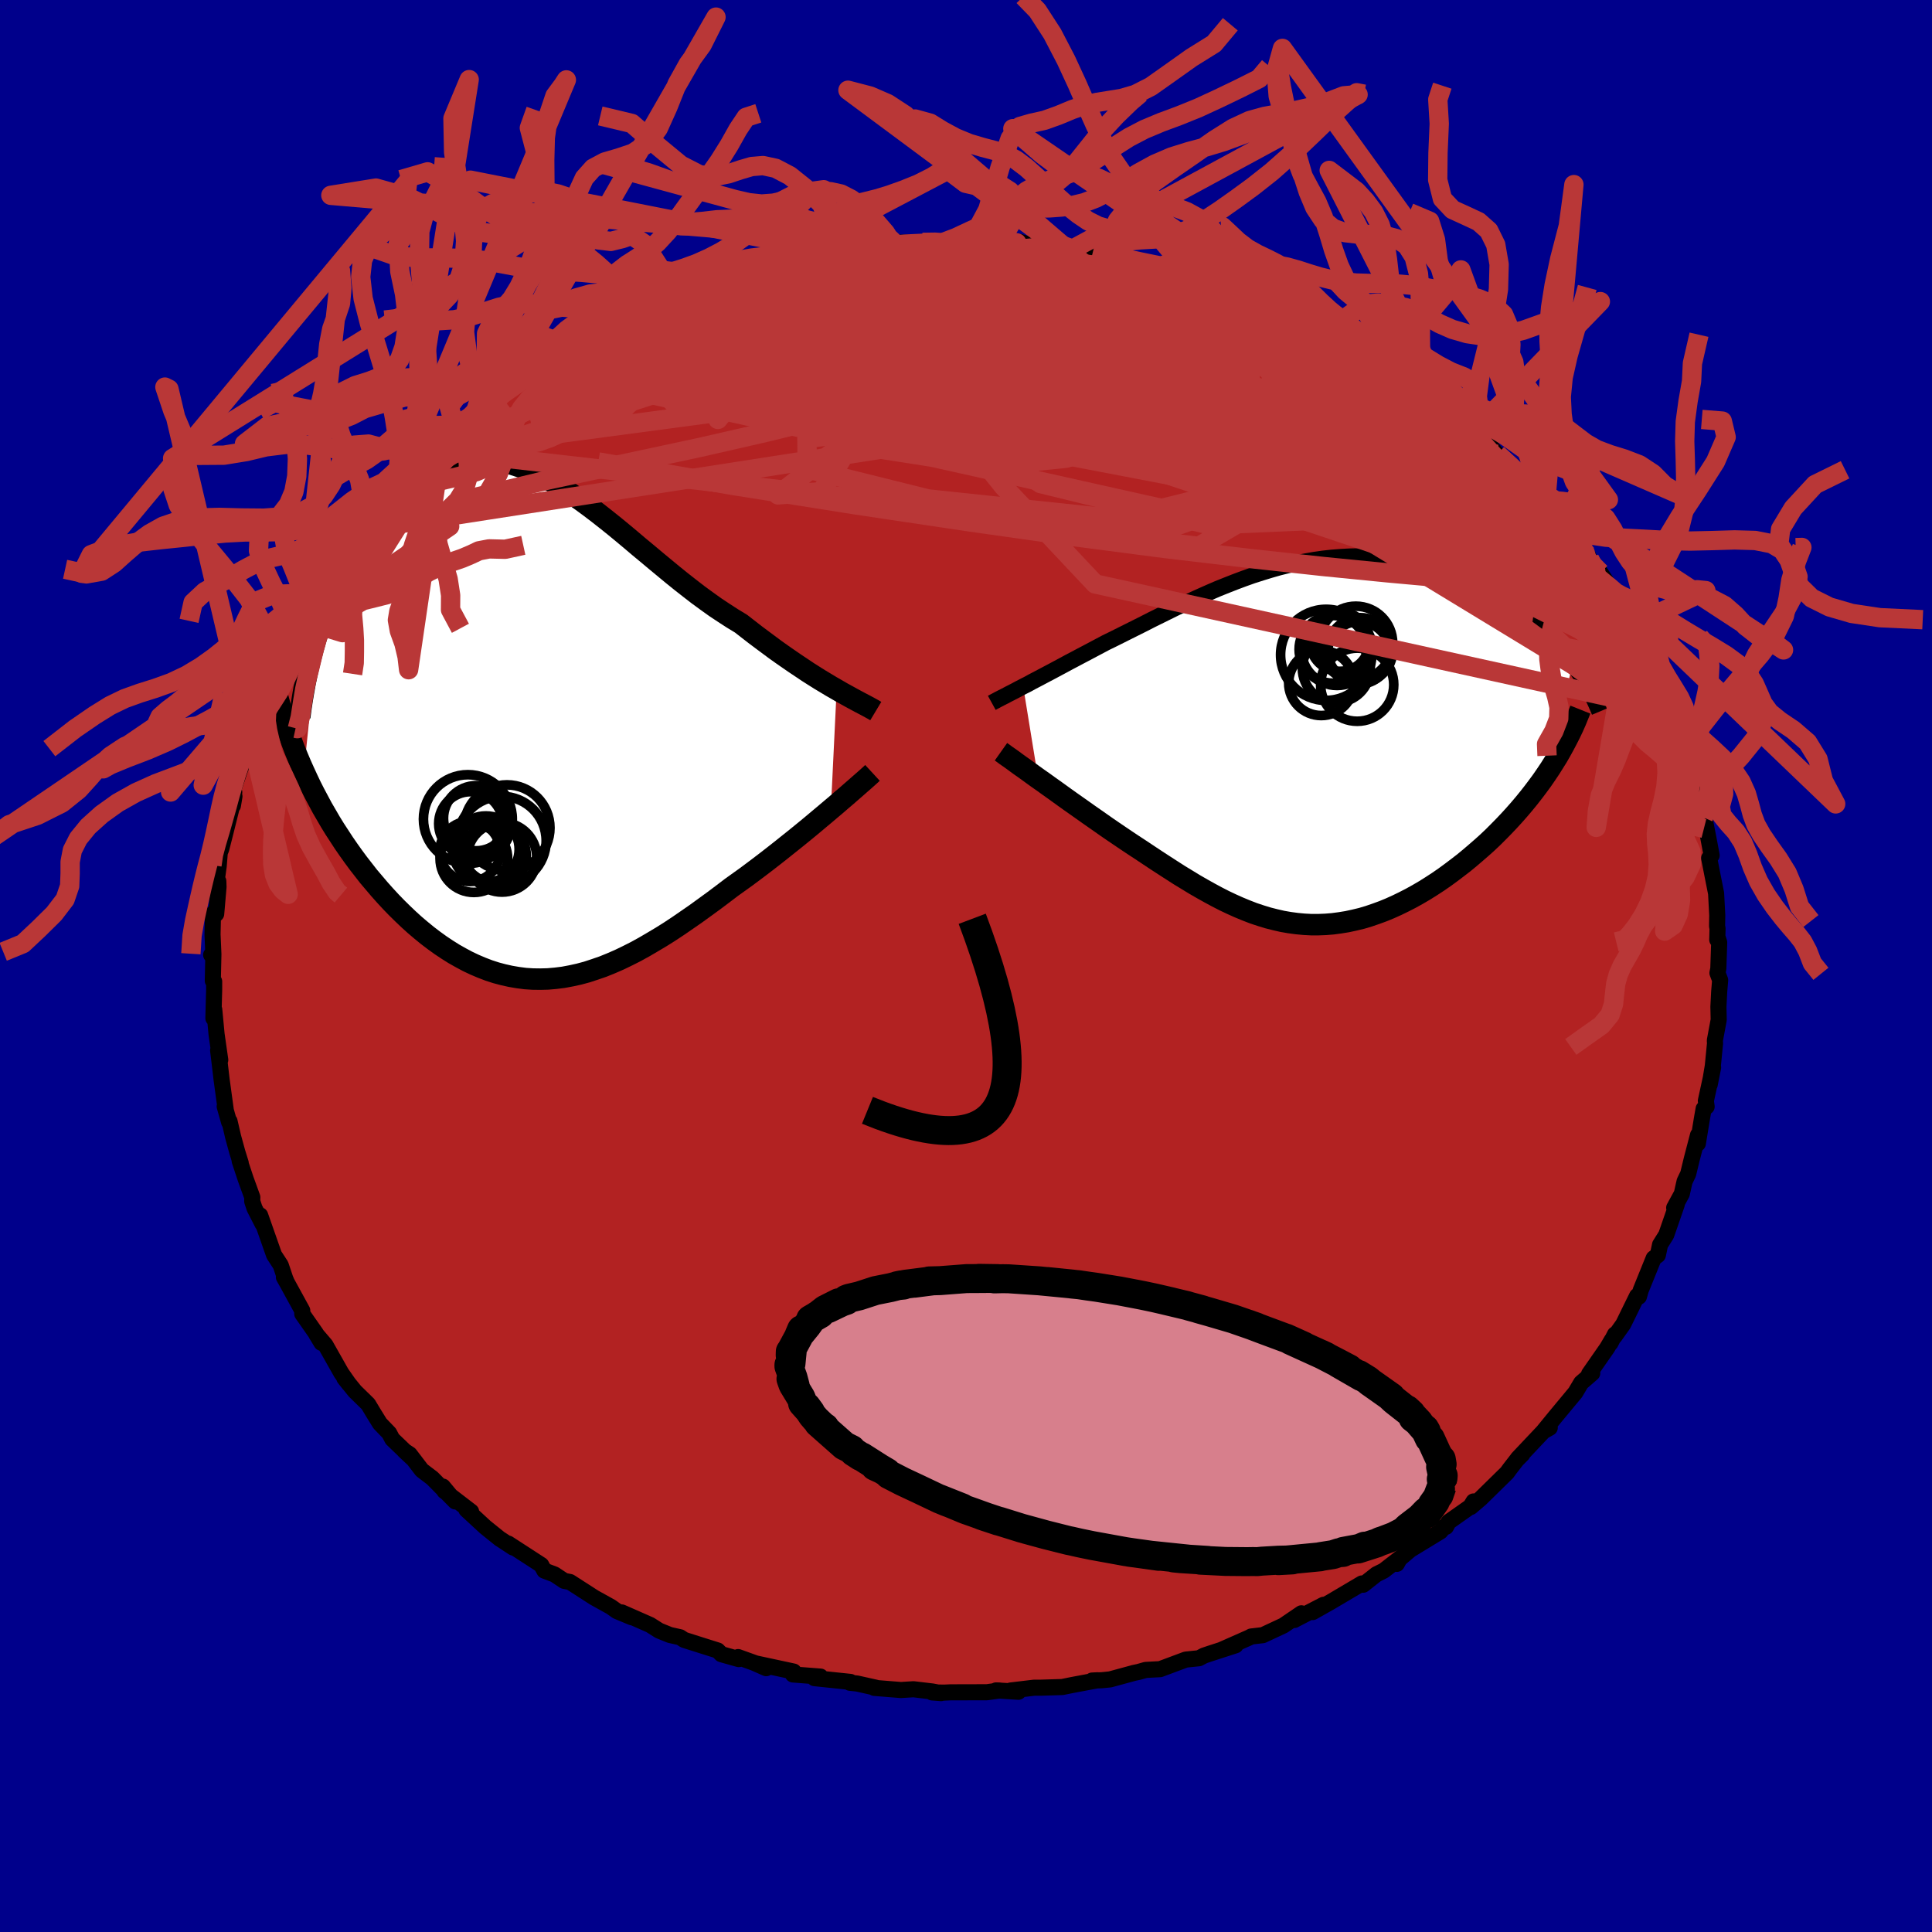
  <svg viewBox="-100 -100 200 200" xmlns="http://www.w3.org/2000/svg" width="500" height="500" id="face-svg">
    <defs>
      <clipPath id="leftEyeClipPath">
        <polyline points="31.74,-3.74 31.18,-4.06 30.6,-4.41 30,-4.77 29.38,-5.16 28.75,-5.56 28.11,-5.99 27.45,-6.43 26.78,-6.89 26.09,-7.37 25.4,-7.86 24.7,-8.38 24,-8.9 23.28,-9.44 22.56,-10 21.84,-10.56 20.95,-11.1 20.07,-11.67 19.18,-12.26 18.3,-12.89 17.41,-13.54 16.53,-14.22 15.65,-14.91 14.77,-15.62 13.9,-16.34 13.03,-17.06 12.16,-17.79 11.29,-18.51 10.43,-19.24 9.58,-19.95 8.73,-20.65 7.88,-21.33 7.04,-21.99 6.2,-22.63 5.37,-23.24 4.54,-23.82 3.72,-24.37 2.9,-24.88 2.09,-25.36 1.29,-25.79 0.49,-26.18 -0.3,-26.52 -1.09,-26.81 -1.86,-27.06 -2.64,-27.26 -3.4,-27.41 -4.15,-27.51 -4.9,-27.55 -5.64,-27.55 -6.37,-27.49 -7.09,-27.39 -7.8,-27.23 -8.5,-27.02 -9.19,-26.77 -9.86,-26.47 -10.53,-26.13 -11.18,-25.74 -11.82,-25.31 -12.44,-24.85 -13.05,-24.35 -13.65,-23.81 -14.23,-23.25 -14.79,-22.66 -15.34,-22.05 -15.87,-21.41 -16.38,-20.76 -16.88,-20.09 -17.37,-19.4 -17.83,-18.68 -18.29,-17.94 -18.72,-17.19 -19.15,-16.41 -19.55,-15.62 -19.94,-14.81 -20.32,-13.99 -20.67,-13.16 -21.01,-12.32 -21.33,-11.46 -21.64,-10.6 -21.93,-9.73 -23.41,4.73 -23.06,5.49 -22.7,6.25 -22.32,7 -21.92,7.75 -21.52,8.5 -21.09,9.24 -20.66,9.98 -20.21,10.71 -19.74,11.43 -19.27,12.15 -18.78,12.86 -18.28,13.56 -17.77,14.25 -17.24,14.93 -16.71,15.61 -16.15,16.27 -15.59,16.93 -15.01,17.58 -14.42,18.22 -13.81,18.85 -13.19,19.46 -12.56,20.06 -11.92,20.64 -11.27,21.19 -10.61,21.73 -9.94,22.24 -9.26,22.73 -8.57,23.19 -7.87,23.63 -7.16,24.03 -6.45,24.41 -5.73,24.75 -5,25.06 -4.27,25.34 -3.53,25.58 -2.78,25.78 -2.02,25.95 -1.26,26.08 -0.49,26.18 0.28,26.23 1.06,26.24 1.85,26.22 2.65,26.15 3.45,26.05 4.25,25.9 5.07,25.72 5.89,25.5 6.71,25.23 7.55,24.94 8.39,24.6 9.24,24.23 10.09,23.82 10.96,23.38 11.83,22.9 12.7,22.39 13.59,21.86 14.48,21.3 15.37,20.71 16.27,20.09 17.18,19.46 18.09,18.8 19.01,18.13 19.93,17.44 20.85,16.74 21.59,16.21 22.33,15.68 23.07,15.13 23.8,14.58 24.52,14.03 25.24,13.47 25.94,12.92 26.64,12.36 27.33,11.81 28.01,11.26 28.67,10.72 29.31,10.19 29.94,9.66 30.55,9.15 31.14,8.65" />
      </clipPath>
      <clipPath id="rightEyeClipPath">
        <polyline points="-29.98,-5.78 -29.52,-6.01 -29.05,-6.27 -28.55,-6.53 -28.04,-6.8 -27.51,-7.08 -26.96,-7.37 -26.4,-7.67 -25.82,-7.98 -25.23,-8.3 -24.62,-8.62 -24,-8.95 -23.37,-9.28 -22.73,-9.62 -22.07,-9.97 -21.41,-10.32 -20.65,-10.69 -19.89,-11.07 -19.11,-11.46 -18.31,-11.86 -17.51,-12.26 -16.69,-12.68 -15.86,-13.09 -15.03,-13.5 -14.18,-13.92 -13.32,-14.33 -12.46,-14.73 -11.58,-15.13 -10.7,-15.52 -9.82,-15.9 -8.92,-16.26 -8.03,-16.61 -7.12,-16.95 -6.22,-17.27 -5.31,-17.56 -4.4,-17.84 -3.49,-18.1 -2.57,-18.33 -1.66,-18.54 -0.75,-18.72 0.16,-18.88 1.07,-19.01 1.98,-19.11 2.88,-19.18 3.77,-19.23 4.66,-19.25 5.54,-19.24 6.42,-19.21 7.28,-19.14 8.14,-19.05 8.99,-18.93 9.82,-18.79 10.65,-18.62 11.46,-18.42 12.26,-18.2 13.05,-17.96 13.82,-17.69 14.57,-17.41 15.31,-17.1 16.04,-16.78 16.74,-16.44 17.43,-16.09 18.11,-15.72 18.76,-15.35 19.39,-14.96 20.01,-14.57 20.61,-14.16 21.19,-13.75 21.76,-13.32 22.31,-12.89 22.84,-12.44 23.36,-11.99 23.86,-11.53 24.35,-11.06 24.81,-10.59 25.26,-10.11 25.69,-9.62 26.1,-9.13 26.49,-8.64 26.87,-8.15 24.56,2.73 24.15,3.34 23.73,3.95 23.29,4.55 22.83,5.16 22.36,5.76 21.87,6.36 21.37,6.95 20.85,7.54 20.32,8.12 19.78,8.69 19.22,9.26 18.66,9.82 18.08,10.37 17.49,10.9 16.88,11.43 16.26,11.96 15.63,12.48 14.98,12.98 14.32,13.48 13.65,13.97 12.97,14.44 12.28,14.89 11.58,15.33 10.88,15.74 10.16,16.14 9.44,16.51 8.72,16.86 7.99,17.19 7.26,17.49 6.52,17.76 5.79,18.01 5.05,18.23 4.3,18.41 3.56,18.57 2.82,18.69 2.07,18.79 1.33,18.85 0.58,18.88 -0.16,18.88 -0.91,18.84 -1.65,18.77 -2.4,18.67 -3.15,18.54 -3.89,18.37 -4.64,18.18 -5.39,17.95 -6.14,17.7 -6.89,17.41 -7.64,17.1 -8.4,16.76 -9.16,16.4 -9.92,16.01 -10.68,15.6 -11.45,15.17 -12.23,14.72 -13,14.25 -13.79,13.77 -14.57,13.27 -15.36,12.76 -16.16,12.24 -16.96,11.71 -17.77,11.17 -18.58,10.64 -19.39,10.1 -20.04,9.66 -20.69,9.22 -21.33,8.78 -21.97,8.33 -22.6,7.89 -23.23,7.45 -23.85,7.01 -24.46,6.58 -25.07,6.15 -25.66,5.73 -26.24,5.31 -26.81,4.9 -27.36,4.51 -27.9,4.12 -28.43,3.75" />
      </clipPath>
      <filter id="fuzzy">
        <feTurbulence id="turbulence" baseFrequency="0.05" numOctaves="3" type="noise" result="noise" />
        <feDisplacementMap in="SourceGraphic" in2="noise" scale="2" />
      </filter>
      <linearGradient id="rainbowGradient" x1="0%" y1="0%" x2="100%" y2="0%">
        <stop offset="0%" style="stop-color: rgb(44, 34, 43); stop-opacity: 1" />
        <stop offset="50%" style="stop-color: rgb(123, 104, 238); stop-opacity: 1" />
        <stop offset="100%" style="stop-color: rgb(154, 205, 50); stop-opacity: 1" />
      </linearGradient>
    </defs>
    <rect x="-100" y="-100" width="100%" height="100%" fill="rgb(0, 0, 139)" />
    <polyline id="faceContour" points="77.88,0.27 77.79,0.72 78.07,1.46 77.97,2.66 77.89,4.21 77.92,5.57 77.52,7.72 77.54,8 77.31,10.35 76.99,12.27 77.34,10.5 76.59,13.96 76.67,14.56 76.36,14.78 76.18,15.81 75.76,18.38 75.78,17.5 75.13,19.99 74.76,21.52 74.39,22.29 74.1,23.58 73.31,25.03 73.38,25.18 73.58,24.68 72.49,27.83 71.85,28.85 71.62,29.93 71.19,30.25 69.85,33.56 69.66,34.23 69.63,34.25 69.47,34.16 68.04,37.08 67.13,38.36 67.18,38.13 66.72,39.03 66.86,38.71 66.37,39.54 64.5,42.23 64.83,42.15 63.68,43.15 63.08,44.16 61.02,46.64 59.77,48.17 60.43,47.8 60.19,47.73 57.12,50.98 57.59,50.55 57.02,51.12 56.27,52.09 56.01,52.45 53.28,55.13 52.26,56 52.54,55.43 52.22,55.96 49.96,57.55 49.69,58.06 49.49,58.06 49.12,58.53 46,60.43 44.35,61.83 44.6,61.89 44.93,61.29 43.24,62.6 42.49,62.97 41.12,64.05 40.98,63.92 37.75,65.83 35.89,66.88 37.01,66.13 33.98,67.7 34,67.7 34.72,67.01 32.87,68.27 30.73,69.27 29.52,69.41 29.34,69.51 26.42,70.8 27.91,70.32 25.22,71.19 24.63,71.39 24.12,71.66 22.75,71.8 20.1,72.79 18.6,72.87 17.86,73.08 17.42,73.17 14.92,73.85 14.03,73.94 13.05,73.97 13.62,73.94 10.95,74.44 9.97,74.64 7.71,74.71 7.05,74.71 4.62,75 5.43,75.13 3.11,74.99 3.47,75 2.16,75.18 -1.62,75.19 -2.24,75.22 -3.51,75.2 -2.58,75.27 -3.5,75.1 -5.44,74.87 -6.74,74.95 -9.49,74.73 -9.33,74.71 -11.26,74.28 -12.02,74.2 -11.96,74.11 -15.69,73.72 -15.06,73.56 -17.92,73.34 -17.84,73.04 -21.84,72.18 -20.68,72.69 -20.78,72.55 -23.59,71.54 -23.52,71.75 -25.33,71.24 -25.7,70.86 -27.32,70.35 -29.18,69.76 -29.59,69.49 -30.66,69.25 -31.77,68.8 -32.7,68.21 -35.63,66.92 -34.6,67.42 -36.14,66.78 -36.76,66.34 -38.49,65.38 -40.99,63.77 -41.6,63.65 -42.59,62.99 -43.65,62.59 -43.97,62.01 -44.97,61.36 -47.39,59.79 -46.88,60.2 -48.23,59.31 -48.23,59.32 -49.77,58.08 -51.72,56.28 -51.23,56.48 -53.99,54.36 -54.15,53.89 -52.87,55.43 -55.25,53.02 -56.33,52.2 -57.59,50.55 -58.15,50.18 -57.34,50.94 -59.39,48.97 -59.71,48.36 -60.67,47.36 -61.35,46.26 -61.89,45.36 -63.26,44.02 -64.35,42.67 -63.86,43.29 -64.67,42.13 -66.31,39.23 -67.26,38.12 -66.72,39.01 -67.31,38.01 -68.71,36.01 -68.71,35.67 -70.38,32.62 -70.61,32.22 -70.31,32.75 -70.47,32.37 -70.94,30.97 -71.63,29.91 -73.07,25.81 -72.82,26.7 -73.65,25.08 -73.89,24.36 -73.88,23.94 -74.57,22.04 -75.19,20.17 -75.08,20.4 -75.44,19.24 -75.87,17.67 -76.24,16.07 -76.28,16.17 -76.74,14.54 -76.63,14.9 -77.06,11.75 -77.25,10.13 -77.42,8.73 -77.2,9.72 -77.58,7.07 -77.82,4.52 -77.91,5.41 -77.83,2.43 -77.83,1.6 -77.97,1.53 -77.91,-1.2 -78.14,-1.15 -77.91,-1.23 -78,-3.27 -77.95,-5.45 -77.62,-5.39 -77.38,-8.18 -77.4,-8.78 -77.63,-8.38 -77.36,-10.35 -77.25,-11.73 -77.1,-12.11 -76.77,-13.4 -75.73,-17.56 -75.89,-16.6 -75.75,-17.99 -75.94,-18.01 -75.07,-20.56 -74.35,-22.27 -74.42,-22.76 -73.79,-24.13 -73.75,-24.53 -73.31,-26 -73.45,-24.96 -72.76,-26.52 -71.44,-29.61 -71.11,-31.31 -70.96,-31.66 -70.83,-31.46 -69.72,-33.21 -69.27,-34.32 -68.68,-35.77 -68.23,-36.27 -67.48,-37.5 -67.11,-38.68 -65.95,-39.67 -65.98,-39.75 -64.96,-41.38 -64.9,-41.52 -64.19,-42.87 -63.73,-43.21 -61.25,-46.1 -62.43,-45.19 -60.45,-47.5 -59.02,-49.16 -59.36,-48.81 -58.44,-49.77 -58.05,-49.96 -57.26,-51.15 -55.37,-52.62 -55.03,-53.41 -54.31,-53.78 -52.67,-55.34 -52.73,-55.18 -51.67,-56.18 -50.99,-56.67 -49.48,-58.07 -48.19,-59 -48.68,-58.48 -48.57,-58.93 -44.45,-61.43 -44.07,-61.9 -44.39,-61.79 -41.85,-63.41 -41.21,-63.85 -40.87,-64.11 -40.48,-64.19 -37.14,-66.26 -37.43,-65.96 -34.24,-67.32 -35.69,-66.6 -35.63,-66.86 -34.03,-67.7 -31.64,-68.62 -31.24,-68.82 -31.05,-68.84 -29.87,-69.44 -26.5,-70.47 -27.28,-70.26 -24.27,-71.37 -23.83,-71.48 -22.71,-71.68 -20.82,-72.43 -19.16,-72.7 -19.36,-72.67 -17.81,-73.13 -18.16,-72.94 -14.53,-73.74 -13.55,-73.89 -13.49,-73.83 -12.36,-74.21 -10.3,-74.37 -10.79,-74.28 -10.01,-74.3 -7.32,-74.75 -7.69,-74.87 -4.5,-74.91 -2.71,-75.01 -2.22,-74.96 -1.38,-74.92 0.6,-75.2 2.57,-75.13 3.52,-75.1 4.19,-74.92 4.45,-74.95 5.62,-74.95 6.55,-74.67 9.37,-74.63 11.05,-74.22 9.59,-74.41 11.4,-74.36 13.16,-74.02 14.25,-73.67 14.76,-73.84 15.61,-73.35 17.69,-72.95 20.24,-72.44 20.35,-72.52 21.91,-72.08 24.56,-71.2 24.07,-71.36 25.3,-71.02 27.05,-70.57 27.68,-70.08 28.59,-69.86 30.21,-69.29 31.01,-68.93 31.45,-68.88 33.52,-67.88 33.91,-67.76 36.04,-66.61 35.1,-66.95 38.07,-65.61 38.45,-65.43 38.45,-65.32 40.99,-63.81 40.48,-64.32 42.98,-62.53 44.05,-61.96 44.04,-61.67 44.73,-61.5 46.81,-60.18 48.81,-58.53 48.63,-58.5 50.32,-57.38 51.13,-56.68 51.7,-56.47 52.4,-55.35 52.91,-55.42 53.98,-54.25 54.82,-53.16 55.02,-52.97 56.34,-51.74 58.61,-49.81 58.13,-50.06 59.16,-48.6 60.21,-47.88 60,-48 61.76,-45.88 62.17,-45.13 63.64,-43.63 64.38,-42.51 64.55,-42.13 65.68,-40.71 66.74,-39.11 67.46,-38.09 66.56,-38.98 67.87,-37.08 68.03,-36.36 68.93,-34.76 69.01,-34.62 68.77,-35.13 70.99,-31.14 70.57,-31.84 71.79,-29.47 71.89,-28.77 72.2,-27.92 73.04,-26.44 73.6,-24.63 73.34,-25.16 74.57,-22.56 73.94,-23.89 74.66,-22.08 74.98,-21.02 75.7,-18.49 76.17,-16.76 76.39,-14.24 76.04,-15.74 76.46,-15.24 76.86,-13.2 77.19,-11.45 76.93,-11.17 77.28,-9.38 77.65,-7.52 77.77,-5.25 77.75,-4.13 77.8,-3.88 77.77,-2.72 77.83,-2.89 77.97,-2.44 77.88,0.27 77.79,0.72" fill="rgb(178, 34, 34)" stroke="black" stroke-width="1.667" stroke-linejoin="round" filter="url(#fuzzy)" />
    <g transform="translate(35.9 -23.16)">
      <polyline id="rightCountour" points="-29.98,-5.78 -29.52,-6.01 -29.05,-6.27 -28.55,-6.53 -28.04,-6.8 -27.51,-7.08 -26.96,-7.37 -26.4,-7.67 -25.82,-7.98 -25.23,-8.3 -24.62,-8.62 -24,-8.95 -23.37,-9.28 -22.73,-9.62 -22.07,-9.97 -21.41,-10.32 -20.65,-10.69 -19.89,-11.07 -19.11,-11.46 -18.31,-11.86 -17.51,-12.26 -16.69,-12.68 -15.86,-13.09 -15.03,-13.5 -14.18,-13.92 -13.32,-14.33 -12.46,-14.73 -11.58,-15.13 -10.7,-15.52 -9.82,-15.9 -8.92,-16.26 -8.03,-16.61 -7.12,-16.95 -6.22,-17.27 -5.31,-17.56 -4.4,-17.84 -3.49,-18.1 -2.57,-18.33 -1.66,-18.54 -0.75,-18.72 0.16,-18.88 1.07,-19.01 1.98,-19.11 2.88,-19.18 3.77,-19.23 4.66,-19.25 5.54,-19.24 6.42,-19.21 7.28,-19.14 8.14,-19.05 8.99,-18.93 9.82,-18.79 10.65,-18.62 11.46,-18.42 12.26,-18.2 13.05,-17.96 13.82,-17.69 14.57,-17.41 15.31,-17.1 16.04,-16.78 16.74,-16.44 17.43,-16.09 18.11,-15.72 18.76,-15.35 19.39,-14.96 20.01,-14.57 20.61,-14.16 21.19,-13.75 21.76,-13.32 22.31,-12.89 22.84,-12.44 23.36,-11.99 23.86,-11.53 24.35,-11.06 24.81,-10.59 25.26,-10.11 25.69,-9.62 26.1,-9.13 26.49,-8.64 26.87,-8.15 24.56,2.73 24.15,3.34 23.73,3.95 23.29,4.55 22.83,5.16 22.36,5.76 21.87,6.36 21.37,6.95 20.85,7.54 20.32,8.12 19.78,8.69 19.22,9.26 18.66,9.82 18.08,10.37 17.49,10.9 16.88,11.43 16.26,11.96 15.63,12.48 14.98,12.98 14.32,13.48 13.65,13.97 12.97,14.44 12.28,14.89 11.58,15.33 10.88,15.74 10.16,16.14 9.44,16.51 8.72,16.86 7.99,17.19 7.26,17.49 6.52,17.76 5.79,18.01 5.05,18.23 4.3,18.41 3.56,18.57 2.82,18.69 2.07,18.79 1.33,18.85 0.58,18.88 -0.16,18.88 -0.91,18.84 -1.65,18.77 -2.4,18.67 -3.15,18.54 -3.89,18.37 -4.64,18.18 -5.39,17.95 -6.14,17.7 -6.89,17.41 -7.64,17.1 -8.4,16.76 -9.16,16.4 -9.92,16.01 -10.68,15.6 -11.45,15.17 -12.23,14.72 -13,14.25 -13.79,13.77 -14.57,13.27 -15.36,12.76 -16.16,12.24 -16.96,11.71 -17.77,11.17 -18.58,10.64 -19.39,10.1 -20.04,9.66 -20.69,9.22 -21.33,8.78 -21.97,8.33 -22.6,7.89 -23.23,7.45 -23.85,7.01 -24.46,6.58 -25.07,6.15 -25.66,5.73 -26.24,5.31 -26.81,4.9 -27.36,4.51 -27.9,4.12 -28.43,3.75" fill="white" stroke="white" stroke-width="0" stroke-linejoin="round" filter="url(#fuzzy)" />
    </g>
    <g transform="translate(-45.13 -24.88)">
      <polyline id="leftCountour" points="31.74,-3.74 31.18,-4.06 30.6,-4.41 30,-4.77 29.38,-5.16 28.75,-5.56 28.11,-5.99 27.45,-6.43 26.78,-6.89 26.09,-7.37 25.4,-7.86 24.7,-8.38 24,-8.9 23.28,-9.44 22.56,-10 21.84,-10.56 20.95,-11.1 20.07,-11.67 19.18,-12.26 18.3,-12.89 17.41,-13.54 16.53,-14.22 15.65,-14.91 14.77,-15.62 13.9,-16.34 13.03,-17.06 12.16,-17.79 11.29,-18.51 10.43,-19.24 9.58,-19.95 8.73,-20.65 7.88,-21.33 7.04,-21.99 6.2,-22.63 5.37,-23.24 4.54,-23.82 3.72,-24.37 2.9,-24.88 2.09,-25.36 1.29,-25.79 0.49,-26.18 -0.3,-26.52 -1.09,-26.81 -1.86,-27.06 -2.64,-27.26 -3.4,-27.41 -4.15,-27.51 -4.9,-27.55 -5.64,-27.55 -6.37,-27.49 -7.09,-27.39 -7.8,-27.23 -8.5,-27.02 -9.19,-26.77 -9.86,-26.47 -10.53,-26.13 -11.18,-25.74 -11.82,-25.31 -12.44,-24.85 -13.05,-24.35 -13.65,-23.81 -14.23,-23.25 -14.79,-22.66 -15.34,-22.05 -15.87,-21.41 -16.38,-20.76 -16.88,-20.09 -17.37,-19.4 -17.83,-18.68 -18.29,-17.94 -18.72,-17.19 -19.15,-16.41 -19.55,-15.62 -19.94,-14.81 -20.32,-13.99 -20.67,-13.16 -21.01,-12.32 -21.33,-11.46 -21.64,-10.6 -21.93,-9.73 -23.41,4.73 -23.06,5.49 -22.7,6.25 -22.32,7 -21.92,7.75 -21.52,8.5 -21.09,9.24 -20.66,9.98 -20.21,10.71 -19.74,11.43 -19.27,12.15 -18.78,12.86 -18.28,13.56 -17.77,14.25 -17.24,14.93 -16.71,15.61 -16.15,16.27 -15.59,16.93 -15.01,17.58 -14.42,18.22 -13.81,18.85 -13.19,19.46 -12.56,20.06 -11.92,20.64 -11.27,21.19 -10.61,21.73 -9.94,22.24 -9.26,22.73 -8.57,23.19 -7.87,23.63 -7.16,24.03 -6.45,24.41 -5.73,24.75 -5,25.06 -4.27,25.34 -3.53,25.58 -2.78,25.78 -2.02,25.95 -1.26,26.08 -0.49,26.18 0.28,26.23 1.06,26.24 1.85,26.22 2.65,26.15 3.45,26.05 4.25,25.9 5.07,25.72 5.89,25.5 6.71,25.23 7.55,24.94 8.39,24.6 9.24,24.23 10.09,23.82 10.96,23.38 11.83,22.9 12.7,22.39 13.59,21.86 14.48,21.3 15.37,20.71 16.27,20.09 17.18,19.46 18.09,18.8 19.01,18.13 19.93,17.44 20.85,16.74 21.59,16.21 22.33,15.68 23.07,15.13 23.8,14.58 24.52,14.03 25.24,13.47 25.94,12.92 26.64,12.36 27.33,11.81 28.01,11.26 28.67,10.72 29.31,10.19 29.94,9.66 30.55,9.15 31.14,8.65" fill="white" stroke="white" stroke-width="0" stroke-linejoin="round" filter="url(#fuzzy)" />
    </g>
    <g transform="translate(35.9 -23.16)">
      <polyline id="rightUpper" points="-33.23,-4.08 -33.03,-4.19 -32.8,-4.31 -32.54,-4.45 -32.25,-4.6 -31.93,-4.76 -31.59,-4.94 -31.22,-5.13 -30.83,-5.33 -30.42,-5.55 -29.98,-5.78 -29.52,-6.01 -29.05,-6.27 -28.55,-6.53 -28.04,-6.8 -27.51,-7.08 -26.96,-7.37 -26.4,-7.67 -25.82,-7.98 -25.23,-8.3 -24.62,-8.62 -24,-8.95 -23.37,-9.28 -22.73,-9.62 -22.07,-9.97 -21.41,-10.32 -20.65,-10.69 -19.89,-11.07 -19.11,-11.46 -18.31,-11.86 -17.51,-12.26 -16.69,-12.68 -15.86,-13.09 -15.03,-13.5 -14.18,-13.92 -13.32,-14.33 -12.46,-14.73 -11.58,-15.13 -10.7,-15.52 -9.82,-15.9 -8.92,-16.26 -8.03,-16.61 -7.12,-16.95 -6.22,-17.27 -5.31,-17.56 -4.4,-17.84 -3.49,-18.1 -2.57,-18.33 -1.66,-18.54 -0.75,-18.72 0.16,-18.88 1.07,-19.01 1.98,-19.11 2.88,-19.18 3.77,-19.23 4.66,-19.25 5.54,-19.24 6.42,-19.21 7.28,-19.14 8.14,-19.05 8.99,-18.93 9.82,-18.79 10.65,-18.62 11.46,-18.42 12.26,-18.2 13.05,-17.96 13.82,-17.69 14.57,-17.41 15.31,-17.1 16.04,-16.78 16.74,-16.44 17.43,-16.09 18.11,-15.72 18.76,-15.35 19.39,-14.96 20.01,-14.57 20.61,-14.16 21.19,-13.75 21.76,-13.32 22.31,-12.89 22.84,-12.44 23.36,-11.99 23.86,-11.53 24.35,-11.06 24.81,-10.59 25.26,-10.11 25.69,-9.62 26.1,-9.13 26.49,-8.64 26.87,-8.15 27.23,-7.65 27.57,-7.16 27.89,-6.66 28.2,-6.16 28.48,-5.66 28.75,-5.16 29.01,-4.66 29.24,-4.16 29.46,-3.67 29.67,-3.17" fill="none" stroke="black" stroke-width="1.667" stroke-linejoin="round" filter="url(#fuzzy)" />
      <polyline id="rightLower" points="-32.28,0.98 -32.04,1.15 -31.76,1.36 -31.44,1.58 -31.09,1.83 -30.71,2.11 -30.31,2.4 -29.87,2.71 -29.41,3.04 -28.93,3.39 -28.43,3.75 -27.9,4.12 -27.36,4.51 -26.81,4.9 -26.24,5.31 -25.66,5.73 -25.07,6.15 -24.46,6.58 -23.85,7.01 -23.23,7.45 -22.6,7.89 -21.97,8.33 -21.33,8.78 -20.69,9.22 -20.04,9.66 -19.39,10.1 -18.58,10.64 -17.77,11.17 -16.96,11.71 -16.16,12.24 -15.36,12.76 -14.57,13.27 -13.79,13.77 -13,14.25 -12.23,14.72 -11.45,15.17 -10.68,15.6 -9.92,16.01 -9.16,16.4 -8.4,16.76 -7.64,17.1 -6.89,17.41 -6.14,17.7 -5.39,17.95 -4.64,18.18 -3.89,18.37 -3.15,18.54 -2.4,18.67 -1.65,18.77 -0.91,18.84 -0.16,18.88 0.58,18.88 1.33,18.85 2.07,18.79 2.82,18.69 3.56,18.57 4.3,18.41 5.05,18.23 5.79,18.01 6.52,17.76 7.26,17.49 7.99,17.19 8.72,16.86 9.44,16.51 10.16,16.14 10.88,15.74 11.58,15.33 12.28,14.89 12.97,14.44 13.65,13.97 14.32,13.48 14.98,12.98 15.63,12.48 16.26,11.96 16.88,11.43 17.49,10.9 18.08,10.37 18.66,9.82 19.22,9.26 19.78,8.69 20.32,8.12 20.85,7.54 21.37,6.95 21.87,6.36 22.36,5.76 22.83,5.16 23.29,4.55 23.73,3.95 24.15,3.34 24.56,2.73 24.95,2.11 25.33,1.5 25.68,0.89 26.02,0.27 26.34,-0.34 26.65,-0.95 26.94,-1.56 27.21,-2.17 27.46,-2.78 27.7,-3.38" fill="none" stroke="black" stroke-width="2.222" stroke-linejoin="round" filter="url(#fuzzy)" />
      <circle r="3.236" cx="4.766" cy="-9.254" stroke="black" fill="none" stroke-width="1.0" filter="url(#fuzzy)" clip-path="url(#rightEyeClipPath)" /><circle r="3.372" cx="0.876" cy="-6.139" stroke="black" fill="none" stroke-width="1.0" filter="url(#fuzzy)" clip-path="url(#rightEyeClipPath)" /><circle r="3.08" cx="2.796" cy="-10.424" stroke="black" fill="none" stroke-width="1.0" filter="url(#fuzzy)" clip-path="url(#rightEyeClipPath)" /><circle r="3.514" cx="2.436" cy="-7.634" stroke="black" fill="none" stroke-width="1.0" filter="url(#fuzzy)" clip-path="url(#rightEyeClipPath)" /><circle r="3.502" cx="2.086" cy="-9.619" stroke="black" fill="none" stroke-width="1.0" filter="url(#fuzzy)" clip-path="url(#rightEyeClipPath)" /><circle r="3.814" cx="4.456" cy="-10.274" stroke="black" fill="none" stroke-width="1.0" filter="url(#fuzzy)" clip-path="url(#rightEyeClipPath)" /><circle r="3.786" cx="4.596" cy="-5.959" stroke="black" fill="none" stroke-width="1.0" filter="url(#fuzzy)" clip-path="url(#rightEyeClipPath)" /><circle r="3.684" cx="2.511" cy="-9.564" stroke="black" fill="none" stroke-width="1.0" filter="url(#fuzzy)" clip-path="url(#rightEyeClipPath)" /><circle r="3.372" cx="4.906" cy="-9.529" stroke="black" fill="none" stroke-width="1.0" filter="url(#fuzzy)" clip-path="url(#rightEyeClipPath)" /><circle r="4.716" cx="1.381" cy="-9.049" stroke="black" fill="none" stroke-width="1.0" filter="url(#fuzzy)" clip-path="url(#rightEyeClipPath)" />
      </g>
    <g transform="translate(-45.13 -24.88)">
      <polyline id="leftUpper" points="35.79,-1.51 35.54,-1.66 35.25,-1.82 34.92,-2 34.56,-2.19 34.16,-2.4 33.73,-2.63 33.27,-2.88 32.78,-3.15 32.27,-3.43 31.74,-3.74 31.18,-4.06 30.6,-4.41 30,-4.77 29.38,-5.16 28.75,-5.56 28.11,-5.99 27.45,-6.43 26.78,-6.89 26.09,-7.37 25.4,-7.86 24.7,-8.38 24,-8.9 23.28,-9.44 22.56,-10 21.84,-10.56 20.95,-11.1 20.07,-11.67 19.18,-12.26 18.3,-12.89 17.41,-13.54 16.53,-14.22 15.65,-14.91 14.77,-15.62 13.9,-16.34 13.03,-17.06 12.16,-17.79 11.29,-18.51 10.43,-19.24 9.58,-19.95 8.73,-20.65 7.88,-21.33 7.04,-21.99 6.2,-22.63 5.37,-23.24 4.54,-23.82 3.72,-24.37 2.9,-24.88 2.09,-25.36 1.29,-25.79 0.49,-26.18 -0.3,-26.52 -1.09,-26.81 -1.86,-27.06 -2.64,-27.26 -3.4,-27.41 -4.15,-27.51 -4.9,-27.55 -5.64,-27.55 -6.37,-27.49 -7.09,-27.39 -7.8,-27.23 -8.5,-27.02 -9.19,-26.77 -9.86,-26.47 -10.53,-26.13 -11.18,-25.74 -11.82,-25.31 -12.44,-24.85 -13.05,-24.35 -13.65,-23.81 -14.23,-23.25 -14.79,-22.66 -15.34,-22.05 -15.87,-21.41 -16.38,-20.76 -16.88,-20.09 -17.37,-19.4 -17.83,-18.68 -18.29,-17.94 -18.72,-17.19 -19.15,-16.41 -19.55,-15.62 -19.94,-14.81 -20.32,-13.99 -20.67,-13.16 -21.01,-12.32 -21.33,-11.46 -21.64,-10.6 -21.93,-9.73 -22.2,-8.86 -22.45,-7.98 -22.68,-7.1 -22.9,-6.21 -23.1,-5.33 -23.28,-4.44 -23.44,-3.55 -23.59,-2.66 -23.72,-1.78 -23.84,-0.89" fill="none" stroke="black" stroke-width="2.222" stroke-linejoin="round" filter="url(#fuzzy)" />
      <polyline id="leftLower" points="35.45,4.89 35.19,5.13 34.88,5.41 34.53,5.72 34.14,6.06 33.72,6.43 33.26,6.83 32.77,7.26 32.25,7.7 31.71,8.17 31.14,8.65 30.55,9.15 29.94,9.66 29.31,10.19 28.67,10.72 28.01,11.26 27.33,11.81 26.64,12.36 25.94,12.92 25.24,13.47 24.52,14.03 23.8,14.58 23.07,15.13 22.33,15.68 21.59,16.21 20.85,16.74 19.93,17.44 19.01,18.13 18.09,18.8 17.18,19.46 16.27,20.09 15.37,20.71 14.48,21.3 13.59,21.86 12.7,22.39 11.83,22.9 10.96,23.38 10.09,23.82 9.24,24.23 8.39,24.6 7.55,24.94 6.71,25.23 5.89,25.5 5.07,25.72 4.25,25.9 3.45,26.05 2.65,26.15 1.85,26.22 1.06,26.24 0.28,26.23 -0.49,26.18 -1.26,26.08 -2.02,25.95 -2.78,25.78 -3.53,25.58 -4.27,25.34 -5,25.06 -5.73,24.75 -6.45,24.41 -7.16,24.03 -7.87,23.63 -8.57,23.19 -9.26,22.73 -9.94,22.24 -10.61,21.73 -11.27,21.19 -11.92,20.64 -12.56,20.06 -13.19,19.46 -13.81,18.85 -14.42,18.22 -15.01,17.58 -15.59,16.93 -16.15,16.27 -16.71,15.61 -17.24,14.93 -17.77,14.25 -18.28,13.56 -18.78,12.86 -19.27,12.15 -19.74,11.43 -20.21,10.71 -20.66,9.98 -21.09,9.24 -21.52,8.5 -21.92,7.75 -22.32,7 -22.7,6.25 -23.06,5.49 -23.41,4.73 -23.75,3.97 -24.07,3.21 -24.38,2.45 -24.67,1.68 -24.94,0.92 -25.2,0.16 -25.45,-0.61 -25.68,-1.37 -25.9,-2.13 -26.1,-2.88" fill="none" stroke="black" stroke-width="2.222" stroke-linejoin="round" filter="url(#fuzzy)" />
      <circle r="3.258" cx="-3.651" cy="13.42" stroke="black" fill="none" stroke-width="1.0" filter="url(#fuzzy)" clip-path="url(#leftEyeClipPath)" /><circle r="3.5" cx="-5.816" cy="13.765" stroke="black" fill="none" stroke-width="1.0" filter="url(#fuzzy)" clip-path="url(#leftEyeClipPath)" /><circle r="3.6" cx="-2.906" cy="13.63" stroke="black" fill="none" stroke-width="1.0" filter="url(#fuzzy)" clip-path="url(#leftEyeClipPath)" /><circle r="3.314" cx="-6.141" cy="10.145" stroke="black" fill="none" stroke-width="1.0" filter="url(#fuzzy)" clip-path="url(#leftEyeClipPath)" /><circle r="3.124" cx="-6.216" cy="13.01" stroke="black" fill="none" stroke-width="1.0" filter="url(#fuzzy)" clip-path="url(#leftEyeClipPath)" /><circle r="3.372" cx="-5.586" cy="9.585" stroke="black" fill="none" stroke-width="1.0" filter="url(#fuzzy)" clip-path="url(#leftEyeClipPath)" /><circle r="3.444" cx="-4.571" cy="12.79" stroke="black" fill="none" stroke-width="1.0" filter="url(#fuzzy)" clip-path="url(#leftEyeClipPath)" /><circle r="4.592" cx="-2.921" cy="11.91" stroke="black" fill="none" stroke-width="1.0" filter="url(#fuzzy)" clip-path="url(#leftEyeClipPath)" /><circle r="4.6" cx="-6.436" cy="9.675" stroke="black" fill="none" stroke-width="1.0" filter="url(#fuzzy)" clip-path="url(#leftEyeClipPath)" /><circle r="4.448" cx="-2.386" cy="10.575" stroke="black" fill="none" stroke-width="1.0" filter="url(#fuzzy)" clip-path="url(#leftEyeClipPath)" />
    </g>
    <g id="hairs">
      <polyline points="-10.79,-74.28 -9.56,-74.41 -8,-74.59 -6.32,-74.73 -4.6,-74.81 -2.92,-74.87 -1.34,-74.9 0.14,-74.92 1.49,-74.94 2.66,-74.94 3.62,-74.94 4.34,-74.92 4.84,-74.9 5.15,-74.88 5.26,-74.86 5.11,-74.85 4.58,-74.84 3.6,-74.83 2.18,-74.83 0.42,-74.84 -1.67,-74.87" fill="none" stroke="rgb(185, 55, 55)" stroke-width="2" stroke-linejoin="round" filter="url(#fuzzy)" /><polyline points="0.6,-75.2 2.04,-75.12 2.84,-75 3.27,-74.84 3.53,-74.62 3.68,-74.34 3.68,-73.98 3.45,-73.54 2.88,-73.03 1.94,-72.43 0.63,-71.72 -1.06,-70.9 -3.12,-69.97 -5.54,-68.92 -8.34,-67.75 -11.54,-66.46 -15.2,-65.05 -19.35,-63.52 -24.05,-61.88 -29.34,-60.12 -35.23,-58.24 -41.77,-56.19 -48.99,-53.9" fill="none" stroke="rgb(185, 55, 55)" stroke-width="2" stroke-linejoin="round" filter="url(#fuzzy)" /><polyline points="68.03,-36.36 68.51,-35.41 68.54,-35 68.38,-34.66 67.98,-34.39 67.24,-34.32 66.08,-34.56 64.48,-35.14 62.42,-36.11 59.88,-37.47 56.86,-39.24 53.35,-41.46 49.32,-44.1 44.78,-47.17 39.72,-50.62 34.09,-54.46 27.79,-58.71 20.68,-63.49 12.83,-68.88" fill="none" stroke="rgb(185, 55, 55)" stroke-width="2" stroke-linejoin="round" filter="url(#fuzzy)" /><polyline points="30.21,-69.29 31.05,-68.9 32.23,-68.3 33.67,-67.49 35.23,-66.55 36.84,-65.53 38.5,-64.46 40.17,-63.36 41.85,-62.25 43.5,-61.13 45.13,-60.03 46.71,-58.95 48.21,-57.92 49.58,-56.97 50.79,-56.14 51.79,-55.46 52.57,-54.96 53.1,-54.65 53.38,-54.56 53.37,-54.76" fill="none" stroke="rgb(185, 55, 55)" stroke-width="2" stroke-linejoin="round" filter="url(#fuzzy)" /><polyline points="21.91,-72.08 23.3,-71.54 23.51,-71.21 23.13,-70.88 22.21,-70.48 20.65,-70.03 18.39,-69.54 15.39,-69.02 11.6,-68.49 6.96,-67.91 1.36,-67.27 -5.28,-66.52 -13,-65.7 -21.72,-64.87 -31.3,-64.12" fill="none" stroke="rgb(185, 55, 55)" stroke-width="2" stroke-linejoin="round" filter="url(#fuzzy)" /><polyline points="13.16,-74.02 14.13,-73.78 15.28,-73.51 16.76,-73.14 18.46,-72.73 20.18,-72.31 21.79,-71.91 23.17,-71.55 24.28,-71.25 25.07,-71.04 25.51,-70.92 25.58,-70.9 25.25,-71 24.42,-71.25 22.84,-71.75" fill="none" stroke="rgb(185, 55, 55)" stroke-width="2" stroke-linejoin="round" filter="url(#fuzzy)" /><polyline points="55.02,-52.97 56.38,-51.73 57.47,-50.69 58.24,-49.88 58.85,-49.19 59.36,-48.57 59.81,-47.98 60.18,-47.44 60.43,-46.98 60.51,-46.66 60.38,-46.51 60.03,-46.57 59.42,-46.86 58.54,-47.4 57.36,-48.21 55.89,-49.29 54.13,-50.64 52.08,-52.25 49.75,-54.12 47.12,-56.27 44.18,-58.72 40.92,-61.46 37.34,-64.53" fill="none" stroke="rgb(185, 55, 55)" stroke-width="2" stroke-linejoin="round" filter="url(#fuzzy)" /><polyline points="-37.14,-66.26 -36.48,-66.39 -35.27,-66.73 -33.96,-67.11 -32.34,-67.58 -30.36,-68.14 -28.1,-68.77 -25.67,-69.42 -23.14,-70.07 -20.55,-70.73 -17.92,-71.38 -15.29,-72.02 -12.75,-72.62 -10.38,-73.18 -8.28,-73.68 -6.53,-74.1 -5.14,-74.44 -3.96,-74.73" fill="none" stroke="rgb(185, 55, 55)" stroke-width="2" stroke-linejoin="round" filter="url(#fuzzy)" /><polyline points="2.57,-75.13 3.28,-75.05 3.7,-74.92 4.01,-74.75 4.28,-74.52 4.42,-74.21 4.29,-73.83 3.78,-73.37 2.86,-72.83 1.53,-72.2 -0.21,-71.46 -2.36,-70.58 -4.96,-69.58 -8.03,-68.42 -11.58,-67.14 -15.64,-65.75 -20.25,-64.24 -25.49,-62.61 -31.42,-60.82 -38.04,-58.92 -45.24,-57" fill="none" stroke="rgb(185, 55, 55)" stroke-width="2" stroke-linejoin="round" filter="url(#fuzzy)" /><polyline points="31.01,-68.93 31.84,-68.63 32.87,-68.16 33.79,-67.69 34.54,-67.27 35.14,-66.89 35.59,-66.56 35.86,-66.27 35.97,-66.02 35.88,-65.82 35.57,-65.67 35.01,-65.58 34.18,-65.58 33.05,-65.67 31.62,-65.84 29.88,-66.11 27.8,-66.5 25.32,-67.01 22.36,-67.66 18.89,-68.48 14.9,-69.45 10.42,-70.58 5.39,-71.86 -0.45,-73.29" fill="none" stroke="rgb(185, 55, 55)" stroke-width="2" stroke-linejoin="round" filter="url(#fuzzy)" /><polyline points="61.76,-45.88 62.31,-45.01 62.75,-44.14 62.84,-43.43 62.58,-42.88 61.94,-42.5 60.89,-42.32 59.43,-42.36 57.54,-42.61 55.23,-43.05 52.51,-43.66 49.35,-44.44 45.77,-45.38 41.73,-46.48 37.25,-47.76 32.27,-49.23 26.77,-50.92 20.7,-52.84 14.02,-55 6.71,-57.42 -1.22,-60.1 -9.8,-63.03 -19.11,-66.2" fill="none" stroke="rgb(185, 55, 55)" stroke-width="2" stroke-linejoin="round" filter="url(#fuzzy)" /><polyline points="51.13,-56.68 51.62,-56.29 51.97,-55.81 52.16,-55.35 52.16,-54.89 51.95,-54.45 51.49,-54.06 50.77,-53.75 49.73,-53.54 48.33,-53.47 46.55,-53.54 44.38,-53.74 41.81,-54.05 38.82,-54.48 35.41,-55.03 31.55,-55.73 27.21,-56.58 22.39,-57.63 17.04,-58.87 11.11,-60.3 4.58,-61.93 -2.58,-63.76 -10.32,-65.75 -18.53,-67.9" fill="none" stroke="rgb(185, 55, 55)" stroke-width="2" stroke-linejoin="round" filter="url(#fuzzy)" /><polyline points="64.55,-42.13 65.19,-40.89 64.83,-40.06 63.47,-39.67 61.19,-39.57 58.09,-39.62 54.15,-39.82 49.34,-40.18 43.62,-40.7 36.95,-41.36 29.33,-42.19 20.74,-43.2 11.14,-44.45 0.46,-45.96 -11.33,-47.72 -24.21,-49.76 -38.07,-52.18" fill="none" stroke="rgb(185, 55, 55)" stroke-width="2" stroke-linejoin="round" filter="url(#fuzzy)" /><polyline points="61.76,-45.88 62.33,-45.03 62.82,-44.21 62.99,-43.59 62.83,-43.17 62.31,-42.97 61.39,-43.04 60.06,-43.4 58.29,-44.04 56.11,-44.95 53.5,-46.12 50.45,-47.55 46.93,-49.27 42.93,-51.27 38.45,-53.56 33.5,-56.16 28.03,-59.13 21.98,-62.49 15.17,-66.28 7.43,-70.45" fill="none" stroke="rgb(185, 55, 55)" stroke-width="2" stroke-linejoin="round" filter="url(#fuzzy)" /><polyline points="38.07,-65.61 38.45,-65.38 39.08,-64.98 39.83,-64.49 40.55,-63.98 41.12,-63.52 41.5,-63.13 41.67,-62.8 41.65,-62.54 41.42,-62.35 40.93,-62.25 40.14,-62.27 39,-62.44 37.49,-62.77 35.57,-63.27 33.24,-63.93 30.51,-64.74 27.39,-65.7 23.92,-66.81 20.1,-68.08 15.85,-69.52 11,-71.15 5.3,-72.98" fill="none" stroke="rgb(185, 55, 55)" stroke-width="2" stroke-linejoin="round" filter="url(#fuzzy)" /><polyline points="33.91,-67.76 35.14,-67.06 35.86,-66.63 36.42,-66.26 36.76,-65.96 36.83,-65.73 36.63,-65.55 36.11,-65.46 35.21,-65.47 33.88,-65.62 32.1,-65.92 29.88,-66.37 27.18,-66.97 23.93,-67.73 19.99,-68.7 15.26,-69.89 9.77,-71.33 3.69,-73.03" fill="none" stroke="rgb(185, 55, 55)" stroke-width="2" stroke-linejoin="round" filter="url(#fuzzy)" /><polyline points="-35.69,-66.6 -34.9,-67.02 -33.19,-67.57 -31.1,-68.06 -28.79,-68.46 -26.23,-68.81 -23.37,-69.15 -20.23,-69.48 -16.9,-69.8 -13.42,-70.1 -9.86,-70.36 -6.26,-70.59 -2.66,-70.78 0.91,-70.94 4.43,-71.06 7.87,-71.16 11.26,-71.26 14.56,-71.36 17.76,-71.44 20.91,-71.43" fill="none" stroke="rgb(185, 55, 55)" stroke-width="2" stroke-linejoin="round" filter="url(#fuzzy)" /><polyline points="60.21,-47.88 60.38,-47.45 60.64,-46.68 60.57,-46.04 60.02,-45.65 58.93,-45.54 57.26,-45.73 54.99,-46.21 52.07,-47.01 48.45,-48.16 44.14,-49.64 39.14,-51.44 33.5,-53.56 27.21,-56.01 20.26,-58.82 12.61,-61.97 4.28,-65.46 -4.72,-69.36" fill="none" stroke="rgb(185, 55, 55)" stroke-width="2" stroke-linejoin="round" filter="url(#fuzzy)" /><polyline points="-14.53,-73.74 -13.78,-73.85 -13.02,-73.97 -12.15,-74.11 -11.26,-74.23 -10.37,-74.34 -9.48,-74.44 -8.57,-74.54 -7.71,-74.6 -6.97,-74.63 -6.44,-74.62 -6.16,-74.55 -6.19,-74.44 -6.54,-74.28 -7.24,-74.07 -8.33,-73.8 -9.86,-73.46 -11.86,-73.04 -14.31,-72.55 -17.19,-71.96 -20.51,-71.28 -24.47,-70.5" fill="none" stroke="rgb(185, 55, 55)" stroke-width="2" stroke-linejoin="round" filter="url(#fuzzy)" /><polyline points="-26.5,-70.47 -26.07,-70.62 -24.61,-71 -22.85,-71.38 -20.92,-71.71 -18.89,-72 -16.82,-72.26 -14.7,-72.48 -12.53,-72.68 -10.3,-72.87 -8.05,-73.05 -5.85,-73.23 -3.75,-73.4 -1.8,-73.55 -0.01,-73.7 1.65,-73.84 3.19,-73.98 4.62,-74.12 5.92,-74.25 7.07,-74.35 8.09,-74.42 9.02,-74.46" fill="none" stroke="rgb(185, 55, 55)" stroke-width="2" stroke-linejoin="round" filter="url(#fuzzy)" /><polyline points="55.02,-52.97 56.4,-51.7 57.56,-50.58 58.45,-49.65 59.2,-48.81 59.88,-48.04 60.52,-47.29 61.1,-46.59 61.59,-45.97 61.93,-45.5 62.07,-45.24 61.97,-45.24 61.59,-45.54 60.92,-46.16 59.96,-47.13 58.7,-48.44 57.18,-50.07 55.41,-51.98 53.4,-54.19" fill="none" stroke="rgb(185, 55, 55)" stroke-width="2" stroke-linejoin="round" filter="url(#fuzzy)" /><polyline points="52.4,-55.35 52.89,-55.09 53.18,-54.59 53.15,-54.14 52.78,-53.8 52.03,-53.61 50.8,-53.6 49.01,-53.83 46.61,-54.31 43.59,-55.03 39.93,-55.98 35.63,-57.14 30.68,-58.53 25.07,-60.2 18.77,-62.2 11.75,-64.57 3.96,-67.28 -4.58,-70.34" fill="none" stroke="rgb(185, 55, 55)" stroke-width="2" stroke-linejoin="round" filter="url(#fuzzy)" /><polyline points="21.91,-72.08 23.44,-71.53 24.07,-71.18 24.41,-70.8 24.52,-70.35 24.35,-69.83 23.85,-69.25 23.01,-68.61 21.8,-67.91 20.22,-67.15 18.24,-66.31 15.85,-65.39 13.01,-64.41 9.72,-63.35 5.94,-62.22 1.66,-61.01 -3.14,-59.71 -8.46,-58.31 -14.31,-56.81 -20.69,-55.25 -27.61,-53.67 -35.08,-52.07 -43.2,-50.33 -52.19,-48.18" fill="none" stroke="rgb(185, 55, 55)" stroke-width="2" stroke-linejoin="round" filter="url(#fuzzy)" /><polyline points="63.64,-43.63 64.1,-42.78 64.31,-42.04 64.27,-41.38 63.86,-40.9 63.02,-40.66 61.77,-40.63 60.13,-40.77 58.1,-41.07 55.68,-41.51 52.85,-42.11 49.6,-42.85 45.92,-43.76 41.77,-44.84 37.12,-46.12 31.92,-47.63 26.14,-49.38 19.77,-51.38 12.78,-53.63 5.14,-56.13 -3.17,-58.89 -12.16,-61.89 -21.68,-65.14" fill="none" stroke="rgb(185, 55, 55)" stroke-width="2" stroke-linejoin="round" filter="url(#fuzzy)" /><polyline points="-13.49,-73.83 -12.35,-74.08 -11.52,-74.17 -10.94,-74.17 -10.45,-74.13 -10.05,-74.03 -9.78,-73.85 -9.75,-73.55 -10.04,-73.13 -10.73,-72.58 -11.85,-71.9 -13.45,-71.06 -15.56,-70.04 -18.23,-68.85 -21.48,-67.48 -25.26,-65.95 -29.55,-64.26 -34.35,-62.37 -39.74,-60.23 -45.84,-57.83" fill="none" stroke="rgb(185, 55, 55)" stroke-width="2" stroke-linejoin="round" filter="url(#fuzzy)" /><polyline points="25.3,-71.02 26.54,-70.61 27.29,-70.27 27.77,-69.97 27.96,-69.72 27.82,-69.51 27.32,-69.33 26.43,-69.18 25.12,-69.07 23.35,-69.02 21.08,-69.06 18.27,-69.17 14.87,-69.37 10.81,-69.65 6.04,-70.01 0.55,-70.45 -5.58,-70.99 -12.22,-71.7" fill="none" stroke="rgb(185, 55, 55)" stroke-width="2" stroke-linejoin="round" filter="url(#fuzzy)" /><polyline points="-10.79,-74.28 19.07,-65.06 26.43,-60.4 26.38,-60.31 26.75,-61.4 27.69,-62.68 28.21,-63.91 28.05,-64.86 27.24,-65.39 25.85,-65.51 23.98,-65.23 21.89,-64.51 20.01,-63.37 18.84,-62.02 18.71,-60.91 19.4,-60.52 20.12,-61.11 20.01,-62.42 19.1,-63.71 19.02,-63.93 22.38,-62.49 30.26,-59.87 39.69,-57.52 46.9,-54.63 66.56,-38.98" fill="none" stroke="rgb(185, 55, 55)" stroke-width="2" stroke-linejoin="round" filter="url(#fuzzy)" /><polyline points="-31.64,-68.62 -36.41,-64.84 -33.06,-60.45 -19.72,-58.69 -6.27,-59.62 1.22,-62.16 3.02,-65.06 1.41,-67.15 -2.18,-67.65 -6.89,-66.33 -11.01,-63.73 -12.02,-61.11 -8.24,-59.95 -0.56,-61.14 7.84,-64.29 14.13,-67.76 18.35,-69.65 22.12,-69.35 21.74,-68.91 -1.38,-74.92" fill="none" stroke="rgb(185, 55, 55)" stroke-width="2" stroke-linejoin="round" filter="url(#fuzzy)" /><polyline points="-29.87,-69.44 5.94,-58.48 0.85,-56.63 -3.2,-55.66 -5.67,-55.97 -9.95,-57.26 -15.15,-58.34 -18.64,-58.4 -19.09,-57.49 -17.19,-56.25 -14.59,-55.18 -12.03,-54.33 -8.71,-53.48 -3.89,-52.73 0.38,-52.79 -0.92,-54.59 -11.27,-58.16 -26.59,-61.74 -39,-61.41 -58.44,-49.77" fill="none" stroke="rgb(185, 55, 55)" stroke-width="2" stroke-linejoin="round" filter="url(#fuzzy)" /><polyline points="-35.69,-66.6 -18.35,-67.21 -14.58,-65.1 -10.06,-64.22 -6.76,-64.16 -6.46,-64.47 -8.84,-64.65 -12.37,-64.31 -15.32,-63.38 -16.21,-62.26 -14.07,-61.48 -8.48,-61.31 0.34,-61.53 11.47,-61.54 23.05,-60.79 32.32,-59.28 36.36,-57.69 33.06,-57.08 20.63,-58.54 -4.36,-63.21 -37.43,-65.96" fill="none" stroke="rgb(185, 55, 55)" stroke-width="2" stroke-linejoin="round" filter="url(#fuzzy)" /><polyline points="60.21,-47.88 11.72,-63.89 3.17,-67.65 12.93,-64.21 25.21,-58.13 32.06,-53.22 33.58,-50.79 33.63,-49.91 34.29,-49.08 33.52,-47.71 27.18,-46.49 13.45,-46.52 -3.92,-48.35 -16.43,-51.46 -16.47,-54.61 -4.08,-56.11 15.72,-52.59 68.93,-34.76" fill="none" stroke="rgb(185, 55, 55)" stroke-width="2" stroke-linejoin="round" filter="url(#fuzzy)" /><polyline points="62.17,-45.13 50,-51.48 42.52,-46.41 25.2,-45.66 7.72,-49.94 -1.22,-55.8 -1.21,-60.52 2.55,-63.24 4.18,-64.27 0.55,-64.26 -7.64,-63.75 -16.85,-63.08 -22.54,-62.43 -21.14,-61.82 -11.6,-61 3.33,-59.77 16.75,-58.9 20.18,-60.55 14.33,-65.38 35.1,-66.95" fill="none" stroke="rgb(185, 55, 55)" stroke-width="2" stroke-linejoin="round" filter="url(#fuzzy)" /><polyline points="27.05,-70.57 43.32,-54.01 27.37,-55.52 7.05,-59.87 -5.11,-62.52 -8.58,-62.7 -6.84,-61.37 -3.16,-60.01 0.4,-59.66 2.89,-60.44 4,-61.77 3.66,-62.93 1.81,-63.43 -1.33,-63.16 -4.69,-62.38 -6.32,-61.64 -4.33,-61.51 1.2,-62.25 7.22,-63.46 10.28,-64.25 12.38,-64.03 20.99,-64.32 20.35,-72.52" fill="none" stroke="rgb(185, 55, 55)" stroke-width="2" stroke-linejoin="round" filter="url(#fuzzy)" /><polyline points="73.6,-24.63 25.3,-54 17.45,-65.05 14.59,-69.36 11.35,-70.03 9.52,-67.75 9.58,-63.29 9.43,-58.2 7.37,-54.23 4.97,-52.34 5.76,-52.1 10.35,-52.56 14,-53.67 14.03,-55.81 24.21,-54.35 70.99,-31.14" fill="none" stroke="rgb(185, 55, 55)" stroke-width="2" stroke-linejoin="round" filter="url(#fuzzy)" /><polyline points="-55.03,-53.41 19.76,-44.84 31.8,-49.13 19.47,-55.91 5.13,-59.19 -1.77,-58.52 -0.49,-56.2 5.43,-54.59 11.52,-54.82 14.6,-56.79 13.73,-59.66 10.08,-62.37 5.99,-63.98 3.57,-63.89 3.52,-62.06 4.96,-59.06 5.97,-56.02 4.26,-54.37 -3.18,-55.42 -20.61,-59.81 -37.43,-65.96" fill="none" stroke="rgb(185, 55, 55)" stroke-width="2" stroke-linejoin="round" filter="url(#fuzzy)" /><polyline points="27.05,-70.57 9.02,-73.15 7.89,-73.25 13.73,-71.93 20.73,-69.53 26.28,-66.41 29.25,-63.23 29.44,-60.68 26.94,-59.26 21.58,-59.13 13.37,-59.91 4.01,-60.86 -2.31,-61.47 -0.96,-62.06 8.87,-63.48 21.9,-65.58 33.25,-65.27 51.7,-56.47" fill="none" stroke="rgb(185, 55, 55)" stroke-width="2" stroke-linejoin="round" filter="url(#fuzzy)" /><polyline points="20.35,-72.52 24.9,-65.19 26.34,-60.08 32.26,-54.97 33.35,-52.62 28.36,-53.4 22.49,-55.54 20.46,-57.3 22.86,-58.07 27,-58.18 29.75,-58.16 29.79,-58.24 28.11,-58.35 26.66,-58.29 26.41,-58.01 26.03,-57.67 22.5,-57.77 13.94,-59.11 3.03,-62.47 -2.9,-67.76 0.9,-73.01 9.37,-74.63" fill="none" stroke="rgb(185, 55, 55)" stroke-width="2" stroke-linejoin="round" filter="url(#fuzzy)" /><polyline points="38.07,-65.61 41.68,-51.45 26.43,-56.24 13.54,-61.26 8.17,-63.49 11.1,-62.78 18.86,-60.13 25.79,-57.51 27.48,-56.78 23.18,-58.57 15.42,-62.02 7.65,-65.5 2.12,-67.58 0.06,-67.58 3.94,-65.48 18.32,-61.08 44.13,-52.68 66.74,-39.11" fill="none" stroke="rgb(185, 55, 55)" stroke-width="2" stroke-linejoin="round" filter="url(#fuzzy)" /><polyline points="3.52,-75.1 4.93,-68.15 -12.16,-63.01 -17.29,-58.65 -11.32,-55.81 -4.27,-55.01 -2.37,-56.01 -5.52,-58.12 -10.28,-60.53 -13.53,-62.58 -14.15,-63.86 -12.85,-64.3 -11.07,-64.15 -9.93,-63.88 -9.69,-63.9 -9.87,-64.26 -9.69,-64.55 -8.28,-64.17 -4.79,-62.85 1.03,-61.2 7.42,-60.76 9.77,-62.94 3.32,-67.11 -11.67,-69.3 -40.87,-64.11" fill="none" stroke="rgb(185, 55, 55)" stroke-width="2" stroke-linejoin="round" filter="url(#fuzzy)" /><polyline points="55.02,-52.97 -6.98,-58.5 -16.68,-63.44 -5.72,-65.44 9.81,-63.12 21.82,-58.13 25.48,-53.93 19.47,-53.07 7.12,-55.72 -5.02,-59.95 -11.15,-63.13 -9.57,-62.99 -3.04,-58.29 3.85,-49.67 13.37,-39.55 73.04,-26.44" fill="none" stroke="rgb(185, 55, 55)" stroke-width="2" stroke-linejoin="round" filter="url(#fuzzy)" /><polyline points="33.91,-67.76 32.35,-63.46 21.67,-63.86 21,-62.14 26.02,-59.46 30.6,-56.7 33.03,-53.83 33.97,-51.15 33.84,-49.57 32.33,-50.05 29.15,-52.85 24.43,-57.38 18.68,-62.54 12.37,-67.18 5.78,-70.43 -0.94,-71.8 -7.51,-71.29 -12.7,-69.46 -13.24,-68.02 -5.98,-69.87 -7.32,-74.75" fill="none" stroke="rgb(185, 55, 55)" stroke-width="2" stroke-linejoin="round" filter="url(#fuzzy)" /><polyline points="-62.43,-45.19 1.52,-55.1 17.75,-56.11 22.86,-54.3 25.07,-53.78 23.31,-55.54 18.09,-58.14 11.48,-59.86 4.99,-60.08 -0.41,-59.34 -3.12,-58.62 -1.2,-58.6 5.65,-59.41 14.44,-60.89 19.55,-62.86 15.8,-64.95 1.81,-66.3 -18.46,-65.93 -35.32,-64.53 -34.24,-67.32" fill="none" stroke="rgb(185, 55, 55)" stroke-width="2" stroke-linejoin="round" filter="url(#fuzzy)" /><polyline points="44.04,-61.67 11.35,-68.03 2.09,-63.95 8.75,-57.37 20.19,-53.63 27.07,-53.83 26.48,-56.51 20.64,-59.67 13.72,-61.86 9.32,-62.52 9.21,-61.85 13.09,-60.44 19.12,-59.01 24.68,-58.09 27.38,-57.94 25.78,-58.53 19.76,-59.54 10.25,-60.54 -1.25,-61.11 -12.71,-61.05 -20.71,-60.49 -19.68,-59.98 -4.03,-60.32 23.05,-61.98 31.45,-68.88" fill="none" stroke="rgb(185, 55, 55)" stroke-width="2" stroke-linejoin="round" filter="url(#fuzzy)" /><polyline points="-55.03,-53.41 -12.32,-59.09 17.67,-58.74 26.41,-59.96 20.18,-61.59 7.74,-62.76 -3.06,-63.47 -7.67,-63.84 -5.85,-63.87 -0.66,-63.69 3.94,-63.55 5.68,-63.57 5.31,-63.39 6.08,-62.16 11.43,-59.02 22.34,-53.87 35.52,-48.33 43.55,-46.14 37.7,-51.66 14.86,-64.96 -10.01,-74.3" fill="none" stroke="rgb(185, 55, 55)" stroke-width="2" stroke-linejoin="round" filter="url(#fuzzy)" /><polyline points="69.01,-34.62 61.8,-39.92 44.78,-46.67 27.07,-53.84 16.56,-58.03 13,-58.98 13.52,-58.1 15.8,-56.78 18.14,-55.76 19.21,-55.29 18.13,-55.42 14.87,-56.25 10.26,-57.85 5.84,-60.14 3.45,-62.79 4.51,-65.25 9.29,-66.91 16.59,-67.31 24.23,-66.34 30.44,-64.07 34.81,-60.4 36.59,-55.36 26.29,-52.65 -31.05,-68.84" fill="none" stroke="rgb(185, 55, 55)" stroke-width="2" stroke-linejoin="round" filter="url(#fuzzy)" /><polyline points="-18.16,-72.94 27.1,-55.09 26.61,-48.95 17.1,-46.58 17.16,-44.25 24.1,-43.44 28.22,-45.86 23.77,-51.06 11.69,-56.91 -3.04,-61.54 -15.13,-64.33 -21.7,-65.64 -22.7,-65.65 -18.71,-64.07 -6.89,-61.54 17.88,-61.22 38.45,-65.32" fill="none" stroke="rgb(185, 55, 55)" stroke-width="2" stroke-linejoin="round" filter="url(#fuzzy)" /><polyline points="30.21,-69.29 29.28,-64.49 27.29,-58.95 15.34,-58 4.92,-59.28 2.31,-60.64 5.73,-61.23 10.32,-61.24 12.6,-61.14 12.12,-61.03 10.76,-60.63 10.94,-59.65 13.8,-58.17 18.52,-56.72 22.88,-55.89 24.71,-55.99 23.23,-56.81 19.18,-57.79 13.43,-58.38 5.07,-58.57 -8.01,-58.93 -24.68,-59.96 -38.05,-60.6 -55.03,-53.41" fill="none" stroke="rgb(185, 55, 55)" stroke-width="2" stroke-linejoin="round" filter="url(#fuzzy)" /><polyline points="-4.5,-74.91 14.55,-54.97 4.23,-51.93 -3.13,-53.9 -3.07,-56.5 3.01,-58.4 9.63,-59.86 11.13,-61.66 5.83,-63.92 -3.41,-65.87 -12,-66.56 -17.34,-65.75 -20.68,-63.96 -24.36,-61.96 -21.04,-61.76 21.91,-72.08" fill="none" stroke="rgb(185, 55, 55)" stroke-width="2" stroke-linejoin="round" filter="url(#fuzzy)" /><polyline points="-1.38,-74.92 -16.93,-65.43 -5.42,-55.97 14.4,-52.64 29.12,-53.15 37.52,-53.8 42.35,-52.94 44.92,-50.98 44.15,-49.29 38.51,-49.12 28.23,-51.04 16.54,-54.59 8.88,-58.25 9.95,-60.25 19.53,-59.78 28.53,-57.78 17.23,-56.9 -44.39,-61.79" fill="none" stroke="rgb(185, 55, 55)" stroke-width="2" stroke-linejoin="round" filter="url(#fuzzy)" /><polyline points="14.25,-73.67 45.72,-51.55 45.3,-49.63 30.08,-54.55 13.33,-58.23 1.96,-59.11 -3.16,-58.43 -4.83,-57.66 -6.3,-57.42 -8.86,-57.12 -11.45,-55.57 -12.93,-52.37 -14.97,-49.1 -19.46,-48.77 -14.08,-52.97 44.73,-61.5" fill="none" stroke="rgb(185, 55, 55)" stroke-width="2" stroke-linejoin="round" filter="url(#fuzzy)" /><polyline points="64.38,-42.51 -0.14,-54.86 -13.11,-60.21 -12.37,-61.26 -6.84,-60.78 1.36,-59.9 9.52,-58.95 15.13,-58.17 17.08,-57.79 15.57,-57.88 11.22,-58.39 4.62,-59.23 -3.56,-60.32 -12.3,-61.48 -20.01,-62.56 -24.91,-63.52 -25.77,-64.38 -22.8,-65.08 -17.91,-65.2 -13.68,-64.11 -10.53,-61.43 -5.26,-57.56 -0.65,-54.61 -44.39,-61.79" fill="none" stroke="rgb(185, 55, 55)" stroke-width="2" stroke-linejoin="round" filter="url(#fuzzy)" /><polyline points="74.57,-22.56 42.46,-46.22 33.07,-48.95 38.56,-46.76 44.84,-46.82 47.45,-49.47 47.09,-53.17 45.39,-56.64 43.55,-59.24 42.15,-60.75 41.29,-61.18 40.76,-60.66 40.31,-59.16 40.11,-56.43 40.61,-52.19 39.86,-47.2 24.28,-46.47 -44.39,-61.79" fill="none" stroke="rgb(185, 55, 55)" stroke-width="2" stroke-linejoin="round" filter="url(#fuzzy)" /><polyline points="-23.83,-71.48 -28.09,-65.32 -19.1,-67.14 -9.81,-68.18 1.88,-66.92 15.5,-63.84 28.13,-60.28 36.95,-57.72 40.75,-57.04 40.05,-58.16 36.49,-60.28 32.12,-62.32 28.71,-63.47 27.14,-63.48 27.08,-62.71 27,-62.01 25.03,-62.21 20.25,-63.63 13.68,-65.86 7.91,-67.95 4.74,-68.94 2.14,-68.19 -6.45,-65.62 -25.83,-62.8 -37.14,-66.26" fill="none" stroke="rgb(185, 55, 55)" stroke-width="2" stroke-linejoin="round" filter="url(#fuzzy)" /><polyline points="-44.39,-61.79 -10.07,-68.51 4.4,-68.1 11.48,-65.08 12.65,-61.94 9.46,-59.7 4.78,-58.24 1.02,-57.04 -1.25,-55.91 -2.76,-55.11 -4.24,-55.15 -5.8,-56.33 -7.08,-58.58 -7.45,-61.44 -5.98,-64.25 -1.86,-66.28 4.75,-67.1 12.63,-66.53 21.42,-63.88 34.95,-55.61 71.89,-28.77" fill="none" stroke="rgb(185, 55, 55)" stroke-width="2" stroke-linejoin="round" filter="url(#fuzzy)" /><polyline points="-12.36,-74.21 -8.9,-66.51 -25.59,-60.37 -32.34,-59.22 -29.07,-61.45 -23.08,-64.45 -19.16,-66.4 -17.51,-66.77 -15.93,-65.93 -12.62,-64.53 -7.13,-63.21 0.04,-62.5 7.61,-62.71 13.24,-63.75 15.02,-64.81 16.54,-64.29 30.79,-59.07 64.38,-42.51" fill="none" stroke="rgb(185, 55, 55)" stroke-width="2" stroke-linejoin="round" filter="url(#fuzzy)" /><polyline points="68.03,-36.36 63.87,-40.34 48.88,-46.11 24.92,-51.29 1.98,-55.36 -11.66,-58.32 -14.29,-60.26 -9.66,-61.33 -3.48,-61.91 0.1,-62.42 0.16,-62.97 -1.47,-63.25 -2.18,-62.95 -0.63,-62.39 2.66,-62.49 6.51,-63.92 10.96,-65.98 17.38,-66.43 24.98,-63.54 23.59,-60.34 -19.16,-72.7" fill="none" stroke="rgb(185, 55, 55)" stroke-width="2" stroke-linejoin="round" filter="url(#fuzzy)" /><polyline points="-17.81,-73.13 12.89,-69.33 31.8,-61.69 43.82,-54.16 47.58,-49.98 44.6,-49.19 39.11,-50.12 34.69,-51.41 31.9,-52.95 28.98,-55.34 24.2,-58.69 17.62,-62.29 10.96,-65.28 6.96,-67.37 8.76,-68.62 18.24,-68.41 33.35,-64.89 53.98,-54.25" fill="none" stroke="rgb(185, 55, 55)" stroke-width="2" stroke-linejoin="round" filter="url(#fuzzy)" /><polyline points="14.76,-73.84 40.91,-59.66 45.09,-55.62 37.1,-56.28 28.34,-57.11 24.61,-56.77 24.46,-56.12 23.65,-56.2 19.92,-57.29 14.58,-59.08 10.96,-61.16 11.45,-63.26 15.64,-65.17 20.58,-66.74 23.35,-67.89 23.93,-68.3 26.39,-66.71 38.08,-60.03 64.38,-42.51" fill="none" stroke="rgb(185, 55, 55)" stroke-width="2" stroke-linejoin="round" filter="url(#fuzzy)" /><polyline points="-12.36,-74.21 28.51,-59.17 47.2,-47.68 46.83,-44.38 35.73,-46.37 23.64,-50.33 16.59,-54.12 15.31,-56.92 17.19,-58.65 19.33,-59.58 20.16,-59.88 19.43,-59.6 17.44,-58.7 14.32,-57.34 10.27,-55.99 6.21,-55.24 4.06,-55.37 5.98,-55.97 12.52,-56.06 21.04,-55 27.22,-53.27 31.42,-51.35 44.74,-46.88 68.03,-36.36" fill="none" stroke="rgb(185, 55, 55)" stroke-width="2" stroke-linejoin="round" filter="url(#fuzzy)" /><polyline points="58.61,-49.81 -8.21,-56.19 -30.24,-58.28 -30.4,-58.42 -17.59,-58.77 -1.23,-59.82 10.77,-61.3 15.3,-62.48 13.83,-62.43 9.61,-60.71 5.03,-57.86 0.79,-55.41 -2.94,-54.96 -4.62,-56.96 -0.52,-59.9 11.67,-61.04 21.62,-60.8 -10.01,-74.3" fill="none" stroke="rgb(185, 55, 55)" stroke-width="2" stroke-linejoin="round" filter="url(#fuzzy)" /><polyline points="0.6,-75.2 2.26,-78.3 3.53,-82.68 4.57,-85.67 5.59,-86.91 6.77,-87.25 8.13,-87.55 9.58,-88.07 11,-88.66 12.31,-89.11 13.55,-89.4 14.8,-89.6 16.1,-89.81 17.51,-90.22 19.13,-91.04 21.07,-92.41 23.35,-94.03 25.68,-95.48 27.36,-97.49" fill="none" stroke="rgb(185, 55, 55)" stroke-width="2" stroke-linejoin="round" filter="url(#fuzzy)" /><polyline points="-1.38,-74.92 0.39,-75.75 1.86,-76.11 3,-76.59 3.96,-77.2 4.9,-77.88 5.97,-78.64 7.21,-79.49 8.56,-80.46 9.93,-81.58 11.26,-82.94 12.58,-84.59 14,-86.37 15.55,-88.04 17.05,-89.49 18.06,-90.35" fill="none" stroke="rgb(185, 55, 55)" stroke-width="2" stroke-linejoin="round" filter="url(#fuzzy)" /><polyline points="-2.22,-74.96 -1.05,-75.4 0.42,-76.09 1.79,-76.71 2.97,-77.37 4.05,-78.26 5.13,-79.3 6.28,-80.24 7.5,-80.93 8.77,-81.39 10.05,-81.79 11.33,-82.28 12.62,-82.98 13.97,-83.86 15.38,-84.83 16.88,-85.78 18.47,-86.61 20.19,-87.33 22.05,-88.02 24.05,-88.83 26.15,-89.8 28.31,-90.84 30.34,-91.86 31.41,-93.13" fill="none" stroke="rgb(185, 55, 55)" stroke-width="2" stroke-linejoin="round" filter="url(#fuzzy)" /><polyline points="13.07,-67.56 12.05,-68.33 11,-68.91 10.15,-69.46 9.31,-69.9 8.37,-70.28 7.32,-70.74 6.27,-71.33 5.28,-72.02 4.38,-72.66 3.5,-73.1 2.54,-73.28 1.45,-73.22 0.25,-73.09 -0.97,-73.07 -2.1,-73.33 -3.16,-73.94 -4.5,-74.91" fill="none" stroke="rgb(185, 55, 55)" stroke-width="2" stroke-linejoin="round" filter="url(#fuzzy)" /><polyline points="-4.5,-74.91 -3.18,-74.93 -2.12,-74.81 -0.96,-74.61 0.27,-74.36 1.48,-74.09 2.58,-73.84 3.58,-73.61 4.52,-73.38 5.5,-73.12 6.52,-72.8 7.58,-72.45 8.64,-72.09 9.64,-71.74 10.58,-71.38 11.5,-70.96 12.41,-70.46 13.3,-69.91 14.17,-69.36 15.13,-68.78 16.56,-68.33 -7.69,-74.87 -8.34,-75.9 -9.61,-77.37 -10.78,-78.54 -11.87,-79.37 -12.94,-79.92 -14.04,-80.16 -15.18,-80.14 -16.37,-79.91 -17.57,-79.58 -18.75,-79.23 -19.94,-78.97 -21.16,-78.88 -22.48,-79.02 -23.92,-79.35 -25.48,-79.78 -27.13,-80.24 -28.89,-80.74 -30.8,-81.37 -32.87,-82.11 -34.98,-82.73 -36.78,-82.96 -37.68,-83.02 -7.32,-74.75 -9.49,-76.78 -10.5,-76.38 -11.27,-75.71 -12.11,-75.28 -13.08,-75.14 -14.19,-75.25 -15.43,-75.55 -16.74,-75.94 -18.04,-76.31 -19.27,-76.62 -20.45,-76.86 -21.66,-77.08 -22.97,-77.24 -24.36,-77.31 -25.79,-77.25 -27.37,-77.07 -29.85,-76.89" fill="none" stroke="rgb(185, 55, 55)" stroke-width="2" stroke-linejoin="round" filter="url(#fuzzy)" /><polyline points="-10.01,-74.3 -10.27,-72.56 -10.85,-72.34 -11.62,-72 -12.46,-71.4 -13.35,-70.69 -14.32,-70.01 -15.33,-69.41 -16.32,-68.89 -17.26,-68.42 -18.17,-67.93 -19.06,-67.35 -19.97,-66.66 -20.93,-65.94 -21.95,-65.26 -22.99,-64.61 -24.03,-63.88 -25.05,-62.88 -26.13,-61.59 -27.33,-60.6" fill="none" stroke="rgb(185, 55, 55)" stroke-width="2" stroke-linejoin="round" filter="url(#fuzzy)" /><polyline points="-10.79,-74.28 -11.05,-74.16 -11.89,-73.79 -12.79,-73.21 -13.67,-72.36 -14.57,-71.26 -15.46,-70.03 -16.29,-68.76 -17.04,-67.5 -17.76,-66.3 -18.53,-65.24 -19.38,-64.39 -20.32,-63.69 -21.27,-62.99 -22.21,-62.17 -23.13,-61.21 -24.05,-60.15 -24.95,-59.04 -25.6,-57.77 -25.68,-56.58 -10.79,-74.28 -11.15,-74.79 -12.27,-75.92 -13.59,-77.36 -15.06,-78.97 -16.65,-80.54 -18.24,-81.81 -19.71,-82.58 -21.01,-82.86 -22.19,-82.76 -23.35,-82.42 -24.58,-82.01 -25.96,-81.73 -27.58,-81.91 -29.53,-82.91 -31.88,-84.85 -34.59,-87.22 -37.86,-88" fill="none" stroke="rgb(185, 55, 55)" stroke-width="2" stroke-linejoin="round" filter="url(#fuzzy)" /><polyline points="-10.3,-74.37 -10.08,-73.27 -9.23,-73.33 -8.05,-73.58 -6.69,-73.65 -5.28,-73.45 -3.89,-73.03 -2.54,-72.53 -1.26,-72.08 -0.03,-71.76 1.13,-71.49 2.2,-71.16 3.17,-70.69 4.07,-70.02 4.95,-69.15 5.86,-68.12 6.79,-67 7.71,-65.92 8.57,-65.01 9.36,-64.35 10.16,-63.79 11.09,-63.03 12.01,-62.11" fill="none" stroke="rgb(185, 55, 55)" stroke-width="2" stroke-linejoin="round" filter="url(#fuzzy)" /><polyline points="-13.49,-73.83 -13.99,-73.79 -15.17,-73.62 -16.5,-73.45 -17.71,-73.39 -18.8,-73.41 -19.87,-73.45 -20.98,-73.43 -22.17,-73.29 -23.41,-73.08 -24.7,-72.83 -26.03,-72.56 -27.4,-72.27 -28.82,-71.92 -30.28,-71.53 -31.61,-71.25 -32.41,-71.4" fill="none" stroke="rgb(185, 55, 55)" stroke-width="2" stroke-linejoin="round" filter="url(#fuzzy)" /><polyline points="-13.49,-73.83 -15.14,-79.73 -16.44,-79.61 -17.63,-78.36 -18.7,-77.25 -19.76,-76.65 -20.93,-76.54 -22.22,-76.7 -23.59,-76.86 -24.99,-76.86 -26.42,-76.74 -27.92,-76.62 -29.51,-76.63 -31.18,-76.83 -32.88,-77.17 -34.57,-77.58 -36.23,-78.02 -37.87,-78.47 -39.45,-78.97 -40.93,-79.48 -42.23,-79.92 -43.44,-80.17 -44.87,-80.25 -47.09,-80.48 -51.3,-81.35 -13.55,-73.89 -15.06,-73.62 -16.61,-73.33 -17.82,-73.11 -18.85,-72.93 -19.88,-72.77 -21,-72.6 -22.22,-72.45 -23.54,-72.34 -24.93,-72.27 -26.37,-72.23 -27.81,-72.18 -29.22,-72.04 -30.54,-71.78 -31.75,-71.4 -32.87,-70.92 -33.93,-70.44 -34.94,-70.05 -35.91,-69.8 -36.83,-69.71 -37.76,-69.69 -38.88,-69.57 -40.41,-69.14 -42.88,-68 -14.53,-73.74 -16.84,-73.36 -18.01,-73.12 -18.93,-72.92 -19.89,-72.72 -20.98,-72.52 -22.18,-72.29 -23.43,-72 -24.71,-71.66 -26,-71.27 -27.29,-70.86 -28.57,-70.45 -29.81,-70.04 -31,-69.64 -32.12,-69.25 -33.18,-68.84 -34.17,-68.45 -35.04,-68.08 -35.81,-67.77 -36.58,-67.5 -37.55,-67.19 -38.95,-66.64 -41.25,-65.41" fill="none" stroke="rgb(185, 55, 55)" stroke-width="2" stroke-linejoin="round" filter="url(#fuzzy)" /><polyline points="-19.36,-72.67 -18.3,-73.24 -17.23,-74.06 -16.07,-75.13 -15,-76.21 -14.03,-77.18 -13.14,-77.98 -12.26,-78.55 -11.33,-78.9 -10.33,-79.15 -9.2,-79.43 -7.92,-79.82 -6.49,-80.33 -4.97,-80.94 -3.52,-81.67 -2.38,-82.39 -1.52,-82.59 -20.82,-72.43 -22.24,-71.61 -23.35,-70.88 -24.41,-70.1 -25.46,-69.18 -26.51,-68.23 -27.6,-67.42 -28.7,-66.82 -29.76,-66.35 -30.73,-65.84 -31.53,-65.15 -32.14,-64.22 -32.55,-63.12 -32.84,-61.94 -33.15,-60.76 -33.64,-59.62 -34.4,-58.59 -35.4,-57.8 -36.31,-57.27 -36.51,-56.57 -20.82,-72.43 -22.29,-71.75 -23.3,-70.71 -24.12,-69.28 -25,-67.87 -26.04,-66.86 -27.26,-66.37 -28.55,-66.26 -29.81,-66.24 -30.92,-66.07 -31.82,-65.59 -32.5,-64.81 -33.02,-63.85 -33.48,-62.85 -33.99,-61.91 -34.65,-61.04 -35.43,-60.19 -36.27,-59.35 -37.09,-58.61 -37.85,-57.95 -38.66,-57.1 -40.14,-55.87 -22.71,-71.68 -20.68,-70.5 -19.08,-69.03 -17.97,-68.39 -17.03,-68.28 -16,-68.19 -14.84,-67.86 -13.62,-67.32 -12.47,-66.67 -11.41,-65.96 -10.45,-65.16 -9.53,-64.28 -8.64,-63.45 -7.74,-62.83 -6.81,-62.32 -6.3,-61.33" fill="none" stroke="rgb(185, 55, 55)" stroke-width="2" stroke-linejoin="round" filter="url(#fuzzy)" /><polyline points="76.46,-15.24 76.34,-15.39 76.58,-15.92 76.87,-17.1 76.97,-18.62 76.79,-20.16 76.43,-21.53 76.09,-22.7 75.9,-23.74 75.93,-24.77 76.13,-25.86 76.42,-27.06 76.71,-28.36 76.93,-29.72 77,-31.06 76.89,-32.33 76.75,-33.44 77.34,-33.93" fill="none" stroke="rgb(185, 55, 55)" stroke-width="2" stroke-linejoin="round" filter="url(#fuzzy)" /><polyline points="-62.07,-74.56 -58.87,-73.45 -55.82,-73.3 -53.46,-73.29 -51.5,-73.21 -49.68,-73 -47.88,-72.67 -46.09,-72.33 -44.37,-72.09 -42.74,-71.97 -41.23,-71.9 -39.82,-71.81 -38.52,-71.69 -37.3,-71.6 -36.15,-71.62 -35.02,-71.77 -33.86,-71.96 -32.62,-72.06 -31.24,-71.99 -29.72,-71.8 -28.13,-71.65 -26.58,-71.7 -25.11,-71.88 -23.83,-71.48 -24.27,-71.37 -26.01,-70.2 -27.35,-69.63 -28.6,-69.06 -29.72,-68.48 -30.73,-67.91 -31.69,-67.37 -32.6,-66.84 -33.46,-66.35 -34.24,-65.88 -34.99,-65.38 -35.75,-64.81 -36.58,-64.14 -37.47,-63.4 -38.41,-62.66 -39.33,-61.96 -40.19,-61.27 -40.96,-60.52 -41.6,-59.66 -42,-58.85 -42.1,-58.19" fill="none" stroke="rgb(185, 55, 55)" stroke-width="2" stroke-linejoin="round" filter="url(#fuzzy)" /><polyline points="-58.48,-81.41 -55.73,-82.21 -52.77,-80.55 -49.83,-78.37 -47.2,-76.78 -44.99,-76.04 -43.24,-75.93 -41.85,-76.04 -40.64,-75.97 -39.42,-75.61 -38.1,-75.17 -36.77,-75.01 -35.58,-75.3 -34.59,-75.64 -33.28,-74.74 -29.87,-69.44 -31.05,-68.84 -29.52,-69.47 -27.97,-70.05 -26.6,-70.57 -25.33,-71.03 -24.1,-71.44 -22.88,-71.81 -21.71,-72.16 -20.6,-72.49 -19.56,-72.79 -18.55,-73.07 -17.51,-73.36 -16.39,-73.66 -15.22,-73.97 -14.1,-74.28 -13.07,-74.56 -11.98,-74.82 -10.39,-75.03 -65.75,-79.78 -61.08,-80.53 -57.81,-79.61 -55.05,-78.26 -52.44,-76.88 -50.21,-75.97 -48.45,-75.72 -46.92,-75.85 -45.33,-75.95 -43.6,-75.75 -41.82,-75.16 -40.06,-74.16 -38.29,-72.72 -36.35,-70.98 -34.25,-69.44 -32.35,-68.79 -31.24,-68.82" fill="none" stroke="rgb(185, 55, 55)" stroke-width="2" stroke-linejoin="round" filter="url(#fuzzy)" /><polyline points="-31.64,-68.62 -33.57,-67.95 -34.79,-67.65 -35.7,-67.71 -36.67,-67.91 -37.86,-68.06 -39.23,-68.1 -40.73,-68.13 -42.32,-68.24 -43.92,-68.42 -45.48,-68.56 -46.94,-68.49 -48.35,-68.19 -49.79,-67.73 -51.33,-67.25 -52.94,-66.9 -54.54,-66.8 -56.12,-66.97 -57.87,-67.13 -60.17,-66.87" fill="none" stroke="rgb(185, 55, 55)" stroke-width="2" stroke-linejoin="round" filter="url(#fuzzy)" /><polyline points="76.04,-15.74 75.48,-15.45 75.1,-16.58 74.56,-18.09 73.88,-19.53 73.1,-20.73 72.24,-21.67 71.36,-22.44 70.51,-23.14 69.77,-23.88 69.17,-24.72 68.69,-25.66 68.29,-26.68 67.9,-27.74 67.41,-28.79 66.76,-29.78 65.9,-30.66 64.87,-31.39 63.78,-31.97 62.76,-32.48 61.89,-33.09 61.03,-33.92 59.69,-34.96" fill="none" stroke="rgb(185, 55, 55)" stroke-width="2" stroke-linejoin="round" filter="url(#fuzzy)" /><polyline points="-34.24,-67.32 -34.68,-66.42 -34.17,-66.24 -33.29,-66.62 -32.25,-67.09 -31.13,-67.38 -29.9,-67.43 -28.56,-67.33 -27.13,-67.11 -25.66,-66.82 -24.16,-66.43 -22.67,-65.95 -21.24,-65.46 -19.9,-65.09 -18.71,-64.91 -17.65,-64.92 -16.66,-64.95 -15.64,-64.78 -14.47,-64.26 -13.19,-63.4 -11.95,-62.39 -10.99,-61.56 -10.2,-61.24 -14.73,-80.36 -16.39,-80.13 -18.05,-79.72 -19.26,-79.1 -20.19,-78.28 -21.06,-77.34 -21.99,-76.37 -23.04,-75.46 -24.17,-74.65 -25.37,-73.93 -26.62,-73.28 -27.9,-72.71 -29.2,-72.24 -30.49,-71.83 -31.69,-71.4 -32.76,-70.84 -33.68,-70.05 -34.46,-69.09 -35.08,-68.17 -35.52,-67.53 -35.99,-67.09 -37.43,-65.96 -12.59,-75.57 -13.42,-75.21 -14.32,-74.93 -15.48,-74.66 -16.71,-74.38 -17.86,-74.09 -18.93,-73.79 -19.98,-73.46 -21.07,-73.11 -22.22,-72.74 -23.44,-72.37 -24.7,-71.99 -25.98,-71.57 -27.25,-71.1 -28.48,-70.58 -29.67,-70.02 -30.79,-69.45 -31.86,-68.9 -32.88,-68.38 -33.85,-67.91 -34.7,-67.5 -35.38,-67.15 -35.98,-66.84 -36.68,-66.47 -37.14,-66.26 -37.14,-66.26 -39.27,-64.8 -40.1,-63.61 -40.56,-62.44 -41.19,-61.49 -42.1,-60.79 -43.17,-60.19 -44.25,-59.52 -45.22,-58.7 -46,-57.73 -46.58,-56.65 -47,-55.5 -47.34,-54.31 -47.67,-53.12 -48.01,-52 -48.4,-50.99 -48.85,-50.08 -49.34,-49.22 -49.78,-48.36 -49.67,-47.21" fill="none" stroke="rgb(185, 55, 55)" stroke-width="2" stroke-linejoin="round" filter="url(#fuzzy)" /><polyline points="-40.48,-64.19 -38.15,-65.27 -36.52,-65.34 -35.22,-64.98 -34.17,-64.66 -33.21,-64.5 -32.17,-64.38 -30.99,-64.21 -29.74,-64.04 -28.5,-64 -27.3,-64.16 -26.14,-64.49 -24.97,-64.83 -23.74,-65 -22.43,-64.9 -21.07,-64.55 -19.71,-64.03 -18.41,-63.46 -17.23,-62.88 -16.18,-62.21 -15.16,-61.45 -13.97,-60.77 -11.9,-60.41 -40.87,-64.11 -41.94,-64.5 -43.76,-65.19 -45.38,-65.32 -46.54,-64.67 -47.46,-63.58 -48.4,-62.49 -49.48,-61.7 -50.72,-61.24 -52.11,-61.02 -53.6,-60.94 -55.17,-60.92 -56.77,-60.92 -58.34,-60.86 -59.81,-60.66 -61.14,-60.23 -62.32,-59.56 -63.44,-58.76 -64.66,-58.03 -66.12,-57.59 -67.84,-57.59 -69.72,-57.95 -71.63,-58.33 -73.17,-57.49" fill="none" stroke="rgb(185, 55, 55)" stroke-width="2" stroke-linejoin="round" filter="url(#fuzzy)" /><polyline points="-21.5,-88.27 -22.76,-87.86 -23.59,-86.62 -24.51,-84.98 -25.54,-83.33 -26.62,-81.79 -27.71,-80.31 -28.78,-78.84 -29.83,-77.39 -30.88,-76.05 -31.94,-74.9 -33.01,-73.98 -34.07,-73.26 -35.08,-72.62 -35.96,-71.94 -36.67,-71.15 -37.28,-70.29 -37.87,-69.38 -38.55,-68.35 -39.33,-67.08 -40.12,-65.61 -40.79,-64.38 -41.21,-63.85" fill="none" stroke="rgb(185, 55, 55)" stroke-width="2" stroke-linejoin="round" filter="url(#fuzzy)" /><polyline points="-60.99,-47.92 -60.07,-48.92 -59.51,-49.49 -58.93,-50.05 -58.22,-50.73 -57.39,-51.51 -56.51,-52.34 -55.63,-53.17 -54.76,-53.97 -53.91,-54.73 -53.07,-55.44 -52.23,-56.13 -51.36,-56.79 -50.48,-57.44 -49.59,-58.07 -48.67,-58.71 -47.71,-59.39 -46.67,-60.12 -45.56,-60.9 -44.44,-61.69 -43.36,-62.44 -42.24,-63.18 -41.21,-63.85 -74.69,-54.06 -72.34,-55.87 -70.08,-56.35 -68.08,-56.28 -66.37,-56.24 -64.92,-56.48 -63.62,-56.99 -62.38,-57.63 -61.1,-58.22 -59.7,-58.64 -58.22,-58.88 -56.73,-59.05 -55.35,-59.31 -54.17,-59.75 -53.18,-60.39 -52.31,-61.11 -51.4,-61.74 -50.26,-62.17 -48.73,-62.37 -46.79,-62.35 -44.98,-62.11 -44.39,-61.79 -44.39,-61.79 -45.28,-62.57 -46.74,-62.48 -47.94,-61.6 -49,-60.76 -50.16,-60.32 -51.54,-60.22 -53.04,-60.23 -54.49,-60.15 -55.8,-59.91 -57.04,-59.56 -58.33,-59.22 -59.74,-58.92 -61.27,-58.61 -62.86,-58.23 -64.45,-57.77 -66.04,-57.35 -67.58,-57.11 -69.33,-57" fill="none" stroke="rgb(185, 55, 55)" stroke-width="2" stroke-linejoin="round" filter="url(#fuzzy)" /><polyline points="76.39,-14.24 74.93,-14.61 74.18,-13.94 74.53,-12.96 75.05,-11.83 75.09,-10.57 74.44,-9.19 73.27,-7.76 71.96,-6.39 70.83,-5.17 70.06,-4.13 69.59,-3.24 69.25,-2.45 68.87,-1.68 68.41,-0.87 67.92,-0.02 67.52,0.89 67.26,1.84 67.14,2.86 67.03,3.94 66.67,5.05 65.78,6.13 64.33,7.15 62.61,8.38" fill="none" stroke="rgb(185, 55, 55)" stroke-width="2" stroke-linejoin="round" filter="url(#fuzzy)" /><polyline points="-44.45,-61.43 -45.89,-64.34 -45.56,-65.41 -45,-66.6 -44.43,-67.91 -43.81,-69.23 -43.12,-70.59 -42.42,-72.04 -41.8,-73.56 -41.3,-75.15 -40.92,-76.83 -40.58,-78.54 -40.15,-80.18 -39.51,-81.57 -38.6,-82.59 -37.4,-83.23 -35.99,-83.64 -34.49,-84.14 -33.07,-85.08 -31.86,-86.7 -30.86,-88.92 -29.91,-91.3 -28.76,-93.37 -27.32,-95.35 -25.88,-98.23 -48.68,-58.48 -48.75,-58.4 -49.53,-57.81 -50.46,-57.06 -51.36,-56.31 -52.19,-55.59 -53,-54.87 -53.8,-54.13 -54.62,-53.33 -55.44,-52.5 -56.25,-51.65 -57.03,-50.81 -57.78,-49.99 -58.5,-49.2 -59.22,-48.38 -59.94,-47.51 -60.68,-46.57 -61.44,-45.56 -62.2,-44.51 -62.94,-43.45 -63.63,-42.43 -64.22,-41.48 -64.7,-40.6 -65.1,-39.79 -65.29,-39.28 -48.19,-59 -48.84,-59.74 -48.14,-60.66 -47.27,-62.11 -46.58,-63.72 -45.97,-65.19 -45.3,-66.41 -44.55,-67.44 -43.76,-68.46 -42.98,-69.61 -42.21,-70.93 -41.44,-72.28 -40.68,-73.41 -39.95,-74.17 -39.31,-74.67 -38.71,-75.35 -37.88,-76.76 -36.52,-79.18" fill="none" stroke="rgb(185, 55, 55)" stroke-width="2" stroke-linejoin="round" filter="url(#fuzzy)" /><polyline points="-48.19,-59 -48.96,-59.99 -49.67,-62.88 -49.63,-65.46 -48.89,-67.01 -47.9,-68.04 -47.02,-69.07 -46.29,-70.27 -45.63,-71.62 -44.99,-73.13 -44.4,-74.85 -43.94,-76.8 -43.67,-78.93 -43.59,-81.15 -43.61,-83.42 -43.55,-85.75 -43.22,-88.08 -42.55,-90.07 -41.72,-91.19 -41.37,-91.73 -62.31,-41.62 -61.69,-42.63 -61.03,-43.9 -60.41,-45.1 -59.78,-46.2 -59.14,-47.19 -58.52,-48.06 -57.93,-48.87 -57.32,-49.68 -56.66,-50.54 -55.95,-51.44 -55.18,-52.34 -54.39,-53.2 -53.61,-54.01 -52.86,-54.76 -52.11,-55.48 -51.33,-56.22 -50.45,-57.05 -49.4,-58.01 -48.19,-59" fill="none" stroke="rgb(185, 55, 55)" stroke-width="2" stroke-linejoin="round" filter="url(#fuzzy)" /><polyline points="-48.19,-59 -49.48,-58.07 -50.67,-57.26 -51.73,-56.6 -52.65,-55.98 -53.49,-55.33 -54.35,-54.63 -55.26,-53.9 -56.24,-53.18 -57.25,-52.48 -58.23,-51.8 -59.13,-51.1 -59.94,-50.36 -60.68,-49.55 -61.42,-48.67 -62.22,-47.73 -63.11,-46.76 -64.07,-45.8 -65.04,-44.86 -65.94,-43.95 -66.74,-43.09 -67.44,-42.3 -68.05,-41.59 -68.26,-41.06 -49.48,-58.07 -50.68,-57.05 -51.68,-56.4 -52.78,-56.07 -54.1,-55.97 -55.57,-55.93 -57.01,-55.74 -58.29,-55.29 -59.37,-54.59 -60.3,-53.79 -61.17,-53.03 -62.05,-52.41 -63,-51.9 -64.09,-51.35 -65.3,-50.64 -66.36,-49.9 -66.36,-49.95" fill="none" stroke="rgb(185, 55, 55)" stroke-width="2" stroke-linejoin="round" filter="url(#fuzzy)" /><polyline points="-50.99,-56.67 -50.41,-58.53 -50.88,-60.79 -51.6,-63.26 -51.91,-65.63 -51.73,-67.83 -51.4,-70.04 -51.19,-72.42 -51.09,-74.81 -50.84,-76.87 -50.17,-78.26 -48.97,-78.94 -47.41,-79.23 -45.83,-79.58 -44.63,-80.38 -44.15,-81.86 -44.5,-84.08 -45.2,-86.76 -44.54,-88.61" fill="none" stroke="rgb(185, 55, 55)" stroke-width="2" stroke-linejoin="round" filter="url(#fuzzy)" /><polyline points="-50.99,-56.67 -51.81,-56.22 -52.62,-55.73 -53.4,-55.13 -54.2,-54.43 -55.06,-53.65 -55.95,-52.84 -56.86,-52.04 -57.76,-51.28 -58.65,-50.59 -59.56,-49.95 -60.52,-49.34 -61.57,-48.7 -62.7,-48.02 -63.87,-47.26 -64.99,-46.42 -66.03,-45.52 -66.99,-44.62 -67.91,-43.82 -68.86,-43.17 -69.86,-42.68 -70.51,-42.42" fill="none" stroke="rgb(185, 55, 55)" stroke-width="2" stroke-linejoin="round" filter="url(#fuzzy)" /><polyline points="-52.34,-34.96 -53.36,-36.87 -53.35,-38.38 -53.61,-40.06 -54.15,-41.92 -54.65,-43.66 -54.87,-45.06 -54.7,-46.07 -54.14,-46.79 -53.37,-47.43 -52.59,-48.2 -51.98,-49.2 -51.61,-50.43 -51.51,-51.85 -51.64,-53.41 -51.79,-54.85 -51.67,-56.18" fill="none" stroke="rgb(185, 55, 55)" stroke-width="2" stroke-linejoin="round" filter="url(#fuzzy)" /><polyline points="-52.73,-55.18 -53.12,-54.82 -53.92,-54.11 -54.78,-53.29 -55.61,-52.39 -56.35,-51.42 -56.97,-50.43 -57.46,-49.44 -57.91,-48.47 -58.4,-47.52 -58.99,-46.56 -59.68,-45.59 -60.44,-44.6 -61.2,-43.6 -61.9,-42.59 -62.47,-41.57 -62.91,-40.57 -63.25,-39.62 -63.6,-38.74 -64.04,-37.95 -64.53,-37.12 -64.82,-36.02 -52.73,-55.18 -53.5,-57.9 -52.73,-58.94 -51.65,-59.55 -50.69,-60.16 -49.93,-61.02 -49.27,-62.19 -48.63,-63.59 -47.98,-65.08 -47.33,-66.55 -46.7,-67.95 -46.08,-69.28 -45.43,-70.54 -44.68,-71.74 -43.75,-72.91 -42.67,-74.14 -41.66,-75.56 -41.1,-77.08 -41.64,-77.7 -82.13,-52.55 -79.71,-52.86 -76.81,-52.88 -74.48,-53.26 -72.48,-53.74 -70.37,-54 -68.05,-53.91 -65.71,-53.59 -63.56,-53.26 -61.74,-53.15 -60.22,-53.34 -58.89,-53.79 -57.6,-54.32 -56.28,-54.79 -54.93,-55.14 -53.57,-55.29 -52.73,-55.18 -52.73,-55.18 -51.92,-56.15 -51.1,-57.09 -50.24,-57.91 -49.43,-58.62 -48.63,-59.34 -47.75,-60.11 -46.76,-60.95 -45.71,-61.8 -44.69,-62.65 -43.76,-63.49 -42.93,-64.32 -42.14,-65.11 -41.31,-65.87 -40.29,-66.62 -39.08,-67.35 -38.37,-67.62" fill="none" stroke="rgb(185, 55, 55)" stroke-width="2" stroke-linejoin="round" filter="url(#fuzzy)" /><polyline points="-54.31,-53.78 -54.84,-53.12 -55.24,-51.92 -55.64,-50.6 -55.96,-49.34 -56.13,-48.14 -56.26,-46.97 -56.46,-45.84 -56.79,-44.73 -57.18,-43.59 -57.53,-42.37 -57.76,-41.09 -57.92,-39.8 -58.11,-38.62 -58.4,-37.61 -58.71,-36.72 -58.86,-35.81 -58.66,-34.7 -58.18,-33.37 -57.86,-32.02 -57.7,-30.67 -54.31,-53.78 -55.03,-53.31 -55.93,-52.57 -56.95,-51.78 -57.92,-51.07 -58.78,-50.42 -59.53,-49.76 -60.25,-49.03 -60.98,-48.18 -61.77,-47.24 -62.61,-46.24 -63.48,-45.23 -64.38,-44.27 -65.25,-43.38 -66.05,-42.57 -66.76,-41.83 -67.41,-41.17 -67.79,-40.78" fill="none" stroke="rgb(185, 55, 55)" stroke-width="2" stroke-linejoin="round" filter="url(#fuzzy)" /><polyline points="76.17,-16.76 77.88,-19.19 80.23,-21.73 81.85,-23.74 82.39,-25.12 82.07,-26.06 81.41,-26.87 80.85,-27.8 80.65,-28.96 80.96,-30.43 81.84,-32.24 83.19,-34.31 84.66,-36.5 85.77,-38.57 86.13,-40.3 85.68,-41.6 84.8,-42.63 84.15,-43.7 84.33,-45.23 85.63,-47.39 87.89,-49.84 91,-51.37" fill="none" stroke="rgb(185, 55, 55)" stroke-width="2" stroke-linejoin="round" filter="url(#fuzzy)" /><polyline points="-55.37,-52.62 -58.98,-53.26 -61.86,-54.03 -63.33,-53.92 -64.1,-53.26 -64.63,-52.27 -65.14,-51.08 -65.73,-49.83 -66.51,-48.65 -67.55,-47.66 -68.91,-46.94 -70.63,-46.51 -72.68,-46.36 -74.96,-46.38 -77.31,-46.44 -79.53,-46.38 -81.47,-46.09 -83.12,-45.53 -84.53,-44.74 -85.81,-43.8 -87.02,-42.76 -88.19,-41.71 -89.48,-40.87 -91.06,-40.59 -93.26,-41.07" fill="none" stroke="rgb(185, 55, 55)" stroke-width="2" stroke-linejoin="round" filter="url(#fuzzy)" /><polyline points="-53.99,-83.66 -54.17,-81.18 -55.03,-79.45 -56,-78.07 -56.54,-76.06 -56.58,-73.4 -56.35,-70.63 -56.11,-68.15 -55.96,-66.01 -55.86,-64.04 -55.73,-62.08 -55.56,-60.15 -55.5,-58.43 -55.91,-57.25 -57.07,-56.84 -58.21,-56.54 -55.37,-52.62" fill="none" stroke="rgb(185, 55, 55)" stroke-width="2" stroke-linejoin="round" filter="url(#fuzzy)" /><polyline points="-57.26,-51.15 -57.68,-53.97 -56.68,-54.79 -56.11,-55.88 -56.14,-57.53 -56.4,-59.43 -56.61,-61.34 -56.66,-63.16 -56.5,-64.82 -56.1,-66.23 -55.41,-67.38 -54.49,-68.38 -53.48,-69.45 -52.57,-70.82 -51.97,-72.65 -51.8,-75.04 -52.05,-77.91 -52.55,-81.04 -53.04,-84.24 -53.11,-87.74 -51.43,-91.76 -58.05,-49.96 -59.17,-50.14 -60.27,-50.06 -61.27,-49.59 -62.38,-48.91 -63.55,-48.12 -64.66,-47.24 -65.78,-46.36 -67.05,-45.64 -68.61,-45.17 -70.49,-44.97 -72.56,-44.94 -74.66,-44.93 -76.71,-44.82 -78.77,-44.62 -80.95,-44.38 -83.31,-44.14 -85.8,-43.86 -88.33,-43.43 -90.55,-42.59 -91.52,-40.65 -57.8,-81.18 -58.13,-78.31 -59.64,-76.42 -61.01,-75.35 -61.92,-74.35 -62.47,-73.06 -62.66,-71.33 -62.41,-69.11 -61.75,-66.52 -60.9,-63.81 -60.13,-61.26 -59.57,-58.94 -59.17,-56.77 -58.84,-54.65 -58.66,-52.67 -58.77,-51.09 -59.1,-49.96 -59.36,-48.81 -59.36,-48.81 -59.5,-48.4 -60.15,-47.29 -60.92,-46.11 -61.67,-44.98 -62.35,-43.88 -62.91,-42.78 -63.29,-41.69 -63.5,-40.6 -63.59,-39.52 -63.62,-38.44 -63.58,-37.32 -63.49,-36.15 -63.38,-34.93 -63.31,-33.72 -63.31,-32.55 -63.33,-31.37 -63.5,-30.24" fill="none" stroke="rgb(185, 55, 55)" stroke-width="2" stroke-linejoin="round" filter="url(#fuzzy)" /><polyline points="-59.02,-49.16 -61.07,-48.12 -62.74,-47.31 -63.77,-46.34 -64.56,-45.28 -65.38,-44.31 -66.41,-43.57 -67.69,-43.09 -69.17,-42.79 -70.72,-42.54 -72.2,-42.19 -73.55,-41.68 -74.78,-41.03 -76.02,-40.3 -77.37,-39.56 -78.8,-38.76 -80.01,-37.63 -80.43,-35.73" fill="none" stroke="rgb(185, 55, 55)" stroke-width="2" stroke-linejoin="round" filter="url(#fuzzy)" /><polyline points="-62.43,-45.19 -60.87,-47 -59.85,-48.14 -59.11,-48.87 -58.44,-49.47 -57.72,-50.12 -56.93,-50.86 -56.07,-51.65 -55.17,-52.45 -54.27,-53.2 -53.38,-53.87 -52.5,-54.46 -51.63,-55.02 -50.72,-55.59 -49.73,-56.26 -48.62,-57.11 -47.39,-58.02" fill="none" stroke="rgb(185, 55, 55)" stroke-width="2" stroke-linejoin="round" filter="url(#fuzzy)" /><polyline points="-61.25,-46.1 -61.4,-46.2 -60.65,-47.09 -59.78,-47.95 -58.92,-48.6 -58.02,-49.09 -56.98,-49.5 -55.79,-49.87 -54.49,-50.21 -53.15,-50.52 -51.86,-50.83 -50.68,-51.18 -49.66,-51.62 -48.78,-52.18 -47.97,-52.8 -47.13,-53.39 -46.21,-53.82 -45.25,-54.07 -44.28,-54.25 -43.04,-54.69 -40.45,-55.91" fill="none" stroke="rgb(185, 55, 55)" stroke-width="2" stroke-linejoin="round" filter="url(#fuzzy)" /><polyline points="-61.25,-46.1 -63.64,-44.57 -64.83,-43.52 -65.47,-42.58 -65.97,-41.69 -66.49,-40.86 -67.1,-40.05 -67.8,-39.25 -68.58,-38.43 -69.42,-37.6 -70.33,-36.76 -71.3,-35.93 -72.33,-35.12 -73.39,-34.33 -74.49,-33.53 -75.63,-32.68 -76.79,-31.76 -77.94,-30.75 -79.02,-29.7 -79.99,-28.72 -80.86,-27.89 -81.71,-27.19 -82.59,-26.53 -83.43,-25.8 -83.76,-25.09" fill="none" stroke="rgb(185, 55, 55)" stroke-width="2" stroke-linejoin="round" filter="url(#fuzzy)" /><polyline points="75.7,-18.49 74.96,-20.39 74.58,-21.73 74.29,-22.71 74.01,-23.53 73.69,-24.34 73.32,-25.21 72.9,-26.17 72.44,-27.18 71.94,-28.24 71.39,-29.31 70.81,-30.4 70.21,-31.48 69.61,-32.54 69.04,-33.54 68.51,-34.47 68.03,-35.35 67.57,-36.21 67.14,-37.03 66.77,-37.75 66.52,-38.24 66.12,-38.75" fill="none" stroke="rgb(185, 55, 55)" stroke-width="2" stroke-linejoin="round" filter="url(#fuzzy)" /><polyline points="-63.73,-43.21 -62.79,-45.31 -62.58,-46.86 -62.44,-48.43 -62.77,-50.31 -63.65,-52.54 -64.68,-54.85 -65.34,-56.88 -65.28,-58.43 -64.51,-59.45 -63.24,-60.08 -61.8,-60.53 -60.46,-61.04 -59.39,-61.75 -58.64,-62.77 -58.17,-64.1 -57.92,-65.7 -57.88,-67.53 -58.12,-69.55 -58.61,-71.89 -58.77,-74.76 -56.44,-78" fill="none" stroke="rgb(185, 55, 55)" stroke-width="2" stroke-linejoin="round" filter="url(#fuzzy)" /><polyline points="-44.79,-62.36 -44.96,-62.11 -45.93,-61.3 -47.1,-60.4 -48.13,-59.6 -49.02,-58.88 -49.83,-58.17 -50.63,-57.44 -51.44,-56.71 -52.24,-55.97 -53.05,-55.24 -53.87,-54.49 -54.71,-53.72 -55.56,-52.91 -56.4,-52.08 -57.21,-51.24 -57.97,-50.43 -58.67,-49.65 -59.34,-48.88 -60.03,-48.05 -60.78,-47.12 -61.56,-46.1 -62.34,-44.99 -63.73,-43.21" fill="none" stroke="rgb(185, 55, 55)" stroke-width="2" stroke-linejoin="round" filter="url(#fuzzy)" /><polyline points="-64.19,-42.87 -64.33,-41.65 -64.79,-40.85 -65.23,-40.05 -65.55,-39.15 -65.8,-38.15 -66.07,-37.11 -66.41,-36.06 -66.79,-35.01 -67.14,-33.95 -67.44,-32.88 -67.7,-31.84 -67.94,-30.83 -68.2,-29.81 -68.45,-28.67 -68.68,-27.28 -68.92,-25.75 -69.22,-24.57 -69.4,-24.61" fill="none" stroke="rgb(185, 55, 55)" stroke-width="2" stroke-linejoin="round" filter="url(#fuzzy)" /><polyline points="-64.9,-41.52 -65.42,-41.15 -66.18,-40.58 -66.9,-39.9 -67.55,-39.11 -68.16,-38.22 -68.79,-37.29 -69.48,-36.35 -70.21,-35.43 -70.98,-34.53 -71.76,-33.67 -72.54,-32.85 -73.34,-32 -74.16,-31 -74.99,-29.73 -75.8,-28.28 -76.51,-27.14 -77,-27.3 -78.96,-18.72 -77.85,-20.77 -77.07,-22.21 -76.57,-23.33 -76.19,-24.26 -75.84,-25.1 -75.46,-25.94 -75.01,-26.85 -74.47,-27.89 -73.85,-29 -73.15,-30.11 -72.4,-31.14 -71.62,-32.08 -70.84,-32.96 -70.08,-33.84 -69.38,-34.77 -68.74,-35.75 -68.18,-36.76 -67.66,-37.78 -67.17,-38.77 -66.64,-39.57 -65.98,-39.75 -67.11,-38.68 -69.38,-38.55 -71.71,-38.47 -73.13,-37.89 -73.96,-36.95 -74.49,-35.88 -74.99,-34.82 -75.69,-33.84 -76.65,-32.91 -77.83,-31.96 -79.19,-30.99 -80.69,-30.09 -82.28,-29.34 -83.92,-28.75 -85.54,-28.24 -87.1,-27.68 -88.61,-26.95 -90.22,-25.95 -92.24,-24.56 -94.89,-22.5" fill="none" stroke="rgb(185, 55, 55)" stroke-width="2" stroke-linejoin="round" filter="url(#fuzzy)" /><polyline points="-67.48,-37.5 -69.04,-39.73 -69.68,-41.33 -70.35,-42.9 -70.57,-44.23 -70.09,-45.2 -69.07,-45.94 -67.91,-46.74 -66.99,-47.82 -66.54,-49.29 -66.57,-51.1 -66.85,-53.02 -67.1,-54.83 -67.14,-56.41 -66.93,-57.81 -66.6,-59.22 -66.33,-60.8 -66.15,-62.56 -65.97,-64.34 -65.66,-65.94 -65.18,-67.3 -64.75,-68.59 -64.61,-70.14 -64.75,-71.96 -68.68,-35.77 -64.54,-34.51 -63.58,-35.18 -63.61,-36.39 -63.32,-37.31 -62.43,-37.82 -61.21,-38.12 -59.94,-38.44 -58.78,-38.89 -57.72,-39.47 -56.7,-40.14 -55.63,-40.8 -54.48,-41.37 -53.27,-41.82 -52.14,-42.21 -51.22,-42.6 -50.42,-42.98 -49.37,-43.18 -47.7,-43.14 -45.83,-43.55" fill="none" stroke="rgb(185, 55, 55)" stroke-width="2" stroke-linejoin="round" filter="url(#fuzzy)" /><polyline points="88.5,0.81 87.62,-0.28 87.13,-1.55 86.61,-2.53 86,-3.31 85.32,-4.09 84.56,-5 83.71,-6.1 82.83,-7.38 82.04,-8.77 81.42,-10.19 80.93,-11.56 80.4,-12.81 79.71,-13.88 78.9,-14.78 78.25,-15.58 78.08,-16.51 78.43,-17.82 78.38,-19.56 74.98,-21.02" fill="none" stroke="rgb(185, 55, 55)" stroke-width="2" stroke-linejoin="round" filter="url(#fuzzy)" /><polyline points="74.98,-21.02 74.73,-22.09 74.86,-23.04 75.49,-24.05 76.42,-25.22 77.51,-26.61 78.83,-28.26 80.46,-30.18 82.24,-32.25 83.77,-34.3 84.71,-36.21 85.1,-38.04 85.39,-39.95 85.98,-41.91 86.53,-43.33 85.89,-43.31" fill="none" stroke="rgb(185, 55, 55)" stroke-width="2" stroke-linejoin="round" filter="url(#fuzzy)" /><polyline points="-69.72,-33.21 -71.56,-32.61 -72.16,-31.99 -72.54,-31.05 -72.96,-29.82 -73.51,-28.51 -74.13,-27.35 -74.74,-26.39 -75.28,-25.59 -75.8,-24.84 -76.41,-24.05 -77.21,-23.18 -78.26,-22.2 -79.47,-21.12 -80.64,-19.99 -81.57,-18.99 -82.34,-18.01 -70.83,-31.46 -71.03,-31.36 -71.41,-30.57 -71.92,-29.31 -72.46,-27.95 -72.95,-26.76 -73.35,-25.77 -73.7,-24.9 -74.03,-24.06 -74.37,-23.15 -74.73,-22.15 -75.12,-21.06 -75.5,-19.94 -75.85,-18.81 -76.17,-17.72 -76.47,-16.6 -76.81,-15.39 -77.19,-14.05 -77.59,-12.7 -77.9,-11.54 -78.06,-10.44" fill="none" stroke="rgb(185, 55, 55)" stroke-width="2" stroke-linejoin="round" filter="url(#fuzzy)" /><polyline points="-70.83,-31.46 -70.06,-32.96 -69.87,-34.43 -70.22,-36.02 -70.97,-37.79 -71.93,-39.66 -72.77,-41.45 -73.24,-42.99 -73.18,-44.2 -72.65,-45.13 -71.83,-45.92 -70.92,-46.75 -70.13,-47.78 -69.58,-49.09 -69.28,-50.69 -69.21,-52.52 -69.37,-54.56 -69.85,-56.73 -70.62,-58.77 -70.99,-60.46" fill="none" stroke="rgb(185, 55, 55)" stroke-width="2" stroke-linejoin="round" filter="url(#fuzzy)" /><polyline points="-70.96,-31.66 -72.53,-31.37 -74.25,-30.37 -75.26,-28.98 -75.86,-27.72 -76.45,-26.79 -77.24,-26.1 -78.26,-25.52 -79.47,-24.88 -80.89,-24.12 -82.62,-23.26 -84.7,-22.36 -86.87,-21.53 -88.54,-20.84 -89.31,-20.41 -89.31,-20.7" fill="none" stroke="rgb(185, 55, 55)" stroke-width="2" stroke-linejoin="round" filter="url(#fuzzy)" /><polyline points="-70.96,-31.66 -73.25,-33.25 -73.06,-34.44 -73.11,-35.94 -74.24,-38 -76.17,-40.48 -78.32,-43.08 -80.21,-45.55 -81.54,-47.7 -82.1,-49.39 -81.88,-50.59 -81.15,-51.54 -80.61,-52.73 -80.94,-54.71 -82.11,-57.48 -82.93,-59.93 -82.51,-59.72 -70.17,-7.42 -70.73,-7.87 -71.22,-8.52 -71.59,-9.44 -71.76,-10.52 -71.79,-11.71 -71.76,-12.96 -71.68,-14.19 -71.57,-15.36 -71.44,-16.48 -71.34,-17.6 -71.32,-18.76 -71.4,-19.95 -71.57,-21.14 -71.8,-22.29 -72.06,-23.36 -72.29,-24.36 -72.44,-25.34 -72.39,-26.42 -72.09,-27.7 -71.62,-29.24 -71.17,-30.77 -70.96,-31.66 -72.76,-26.52 -72.99,-25.63 -72.79,-25.03 -72.56,-24.32 -72.3,-23.42 -71.88,-22.33 -71.3,-21.07 -70.63,-19.71 -70,-18.36 -69.48,-17.1 -69.09,-15.93 -68.75,-14.78 -68.34,-13.57 -67.75,-12.27 -67.02,-10.94 -66.31,-9.7 -65.72,-8.59 -65.1,-7.67 -64.71,-7.34" fill="none" stroke="rgb(185, 55, 55)" stroke-width="2" stroke-linejoin="round" filter="url(#fuzzy)" /><polyline points="-80.24,-1.27 -80.12,-3.16 -79.85,-4.71 -79.56,-6.03 -79.3,-7.19 -79.06,-8.23 -78.82,-9.23 -78.56,-10.26 -78.27,-11.36 -77.98,-12.55 -77.7,-13.8 -77.43,-15.07 -77.17,-16.31 -76.9,-17.5 -76.59,-18.66 -76.22,-19.81 -75.77,-20.95 -75.28,-22.05 -74.78,-23.08 -74.31,-23.97 -73.89,-24.7 -73.53,-25.26 -73.21,-25.7 -72.76,-26.52" fill="none" stroke="rgb(185, 55, 55)" stroke-width="2" stroke-linejoin="round" filter="url(#fuzzy)" /><polyline points="-72.76,-26.52 -73.41,-25.78 -74.21,-25.51 -75.59,-25.3 -77.65,-25.08 -80.16,-24.78 -82.75,-24.3 -85.11,-23.6 -87.08,-22.72 -88.58,-21.73 -89.72,-20.68 -90.7,-19.54 -91.86,-18.26 -93.59,-16.87 -96.12,-15.6 -99.04,-14.63 -100.57,-13.45 -53.45,-45.52 -54.51,-45.33 -55.31,-44.82 -56.23,-44.07 -57.17,-43.21 -58.05,-42.3 -58.85,-41.37 -59.64,-40.5 -60.51,-39.76 -61.49,-39.16 -62.56,-38.66 -63.66,-38.19 -64.69,-37.65 -65.6,-37 -66.37,-36.22 -67.04,-35.34 -67.67,-34.4 -68.29,-33.47 -68.92,-32.56 -69.48,-31.67 -69.96,-30.74 -70.45,-29.68 -71.17,-28.34 -72.25,-26.66 -73.45,-24.96 -73.75,-24.53 -74.26,-23.98 -75.1,-23.2 -76.25,-22.27 -77.79,-21.33 -79.69,-20.46 -81.77,-19.67 -83.89,-18.87 -85.93,-17.95 -87.82,-16.89 -89.48,-15.7 -90.87,-14.45 -91.89,-13.2 -92.51,-11.98 -92.74,-10.78 -92.74,-9.57 -92.79,-8.28 -93.26,-6.9 -94.4,-5.41 -96,-3.83 -97.62,-2.31 -99.67,-1.47" fill="none" stroke="rgb(185, 55, 55)" stroke-width="2" stroke-linejoin="round" filter="url(#fuzzy)" /><polyline points="74.66,-22.08 74.93,-20.66 75.01,-18.89 74.76,-17.25 74.32,-15.93 73.93,-14.91 73.72,-14.01 73.63,-13.07 73.6,-12.02 73.64,-10.85 73.77,-9.59 73.93,-8.23 73.97,-6.79 73.73,-5.37 73.21,-4.22 72.33,-3.61 73.94,-23.89 72.56,-23.24 72.36,-23.92 72.26,-24.89 71.95,-25.91 71.36,-26.88 70.54,-27.81 69.58,-28.69 68.59,-29.58 67.61,-30.45 66.63,-31.26 65.59,-31.95 64.39,-32.45 63.04,-32.78 61.65,-33.03 60.42,-33.32 59.53,-33.72 58.88,-34.22 58.12,-34.78 57.04,-35.49 56,-36.55" fill="none" stroke="rgb(185, 55, 55)" stroke-width="2" stroke-linejoin="round" filter="url(#fuzzy)" /><polyline points="73.94,-23.89 74.2,-23.74 74.43,-24.59 74.55,-25.66 74.35,-26.75 73.86,-27.81 73.22,-28.86 72.56,-29.92 71.93,-31.02 71.38,-32.16 70.94,-33.32 70.63,-34.46 70.41,-35.55 70.25,-36.61 70.08,-37.62 69.88,-38.59 69.7,-39.47 69.54,-40.27 69.32,-41.2 68.84,-42.67 73.6,-24.63 73.28,-24.24 72.72,-23.29 72.46,-22.31 72.51,-21.23 72.57,-19.96 72.45,-18.54 72.16,-17.12 71.82,-15.82 71.57,-14.69 71.46,-13.67 71.5,-12.68 71.61,-11.64 71.66,-10.51 71.57,-9.27 71.26,-7.94 70.77,-6.57 70.13,-5.27 69.43,-4.16 68.76,-3.3 68.2,-2.72 67.31,-2.5" fill="none" stroke="rgb(185, 55, 55)" stroke-width="2" stroke-linejoin="round" filter="url(#fuzzy)" /><polyline points="72.2,-27.92 73.03,-26.61 73.81,-25.64 74.58,-24.88 75.35,-24.19 76.19,-23.45 77.19,-22.56 78.31,-21.51 79.39,-20.32 80.23,-19.08 80.78,-17.86 81.11,-16.73 81.39,-15.68 81.77,-14.65 82.37,-13.58 83.17,-12.4 84.1,-11.1 85.01,-9.63 85.72,-7.94 86.29,-6.14 87.46,-4.65" fill="none" stroke="rgb(185, 55, 55)" stroke-width="2" stroke-linejoin="round" filter="url(#fuzzy)" /><polyline points="70.57,-31.84 72.73,-33.48 72.71,-34.94 71.96,-35.8 71.24,-36.51 70.78,-37.34 70.59,-38.32 70.64,-39.43 70.92,-40.69 71.49,-42.21 72.46,-44.12 73.9,-46.51 75.75,-49.31 77.59,-52.21 78.69,-54.75 78.29,-56.41 76.17,-56.58" fill="none" stroke="rgb(185, 55, 55)" stroke-width="2" stroke-linejoin="round" filter="url(#fuzzy)" /><polyline points="75.88,-65.35 75.2,-62.39 75.11,-60.53 74.75,-58.48 74.46,-56.35 74.4,-54.32 74.46,-52.4 74.5,-50.57 74.47,-48.78 74.29,-47.02 73.85,-45.23 73.12,-43.42 72.25,-41.68 71.65,-40.17 71.88,-39.13 73.35,-38.74 75.7,-38.95 76.59,-38.86 68.77,-35.13 65.24,-14.35 65.36,-16.02 65.66,-17.67 66.26,-19.13 66.85,-20.31 67.28,-21.3 67.64,-22.25 68.04,-23.3 68.49,-24.46 68.88,-25.7 69.09,-26.94 69.15,-28.18 69.15,-29.47 69.16,-30.83 69.13,-32.24 68.99,-33.54 68.86,-34.45 68.93,-34.76 46.24,-46.47 47.26,-46.18 48.69,-46.21 50.01,-45.89 51.28,-45.48 52.57,-45.16 53.87,-44.92 55.13,-44.68 56.39,-44.37 57.7,-43.98 59.04,-43.49 60.31,-42.88 61.46,-42.16 62.58,-41.46 63.9,-40.87 65.39,-40.23 66.74,-39.11 90.03,-16.78 88.76,-19.17 88.2,-21.41 87.12,-23.16 85.65,-24.43 84.24,-25.38 83.18,-26.24 82.51,-27.16 82.07,-28.17 81.6,-29.23 80.92,-30.27 79.94,-31.24 78.7,-32.15 77.3,-33.01 75.87,-33.85 74.5,-34.67 73.24,-35.45 72.08,-36.16 70.99,-36.81 69.89,-37.39 68.79,-37.9 67.85,-38.33 67.26,-38.66 66.74,-39.11" fill="none" stroke="rgb(185, 55, 55)" stroke-width="2" stroke-linejoin="round" filter="url(#fuzzy)" /><polyline points="65.68,-40.71 64.71,-41.69 63.86,-42.5 63,-43.42 62.11,-44.42 61.23,-45.42 60.4,-46.37 59.62,-47.26 58.86,-48.1 58.1,-48.93 57.3,-49.77 56.46,-50.61 55.58,-51.44 54.7,-52.25 53.86,-53.02 53.06,-53.75 52.31,-54.43 51.58,-55.07 50.84,-55.66 50.04,-56.2 49.16,-56.73 48.22,-57.29 47.26,-57.96 45.93,-59.04" fill="none" stroke="rgb(185, 55, 55)" stroke-width="2" stroke-linejoin="round" filter="url(#fuzzy)" /><polyline points="64.38,-42.51 63.21,-43.45 61.99,-44.42 60.69,-45.19 59.27,-45.67 57.76,-45.9 56.28,-46.07 54.94,-46.36 53.77,-46.81 52.7,-47.36 51.62,-47.88 50.47,-48.28 49.28,-48.56 48.14,-48.81 47.15,-49.14 46.34,-49.58 45.61,-50.08 44.82,-50.53 43.83,-50.81 42.57,-50.91 41.02,-50.84 39.24,-50.73 37.5,-50.77 36.67,-51.34" fill="none" stroke="rgb(185, 55, 55)" stroke-width="2" stroke-linejoin="round" filter="url(#fuzzy)" /><polyline points="63.64,-43.63 64.15,-46.08 64.25,-47.96 63.65,-49.14 62.99,-50.13 62.59,-51.24 62.38,-52.53 62.18,-53.94 61.94,-55.47 61.71,-57.11 61.62,-58.92 61.82,-60.94 62.33,-63.19 63,-65.54 63.63,-67.76 64.31,-70.24" fill="none" stroke="rgb(185, 55, 55)" stroke-width="2" stroke-linejoin="round" filter="url(#fuzzy)" /><polyline points="61.76,-45.88 63.82,-49.8 64.85,-52.03 64.89,-53.36 63.9,-53.96 62.45,-54.33 61.15,-55 60.39,-56.2 60.19,-57.88 60.31,-59.78 60.45,-61.59 60.45,-63.18 60.36,-64.66 60.35,-66.28 60.52,-68.19 60.88,-70.46 61.46,-73.19 62.35,-76.6 62.93,-80.89 60,-48 60.16,-48.49 59.96,-49.41 59.68,-50.56 59.24,-51.75 58.57,-52.86 57.8,-53.92 57.15,-55.05 56.79,-56.4 56.74,-57.96 56.85,-59.62 56.9,-61.18 56.71,-62.52 56.22,-63.63 55.48,-64.61 54.55,-65.59 53.53,-66.71 52.48,-68.04 51.62,-69.59 51.24,-71.19 51.23,-72.06 60,-48 61.38,-46.43 62.65,-45.36 64.23,-44.69 66.24,-44.39 68.45,-44.27 70.64,-44.16 72.76,-44.04 74.94,-43.99 77.23,-44.04 79.56,-44.11 81.7,-44.05 83.41,-43.71 84.57,-43.02 85.23,-41.96 85.68,-40.66 86.32,-39.29 87.54,-38.09 89.38,-37.17 91.68,-36.5 94.6,-36.06 99.04,-35.85" fill="none" stroke="rgb(185, 55, 55)" stroke-width="2" stroke-linejoin="round" filter="url(#fuzzy)" /><polyline points="59.16,-48.6 58.66,-49.77 58.5,-51.2 58.35,-52.88 58.09,-54.47 57.64,-55.77 57.06,-56.85 56.53,-57.91 56.23,-59.16 56.19,-60.71 56.31,-62.49 56.41,-64.34 56.24,-66.05 55.65,-67.44 54.6,-68.42 53.19,-69.04 51.67,-69.51 50.34,-70.14 49.4,-71.25 48.89,-73 48.6,-75.19 48,-77.1 45.9,-77.99" fill="none" stroke="rgb(185, 55, 55)" stroke-width="2" stroke-linejoin="round" filter="url(#fuzzy)" /><polyline points="59.16,-48.6 60.15,-48.22 61.72,-48.1 63.57,-47.85 65.14,-47.27 66.23,-46.34 66.96,-45.19 67.54,-43.99 68.13,-42.86 68.78,-41.87 69.52,-41.02 70.37,-40.31 71.38,-39.72 72.61,-39.25 74.04,-38.87 75.61,-38.5 77.16,-38.03 78.52,-37.32 79.64,-36.34 80.69,-35.2 82,-34.18 83.64,-33.46 84.63,-32.72 58.13,-50.06 58.98,-48.9 59.35,-47.77 59.4,-46.4 59.51,-44.93 59.87,-43.57 60.43,-42.36 61.01,-41.24 61.4,-40.08 61.51,-38.83 61.34,-37.5 61.01,-36.17 60.66,-34.9 60.41,-33.75 60.31,-32.71 60.34,-31.75 60.46,-30.82 60.62,-29.87 60.85,-28.89 61.15,-27.87 61.39,-26.79 61.36,-25.62 60.86,-24.32 60.1,-22.97 60.15,-21.77" fill="none" stroke="rgb(185, 55, 55)" stroke-width="2" stroke-linejoin="round" filter="url(#fuzzy)" /><polyline points="36.98,-63.73 37.47,-63.66 38.25,-63.35 39.24,-62.93 40.33,-62.45 41.43,-61.95 42.51,-61.43 43.57,-60.88 44.64,-60.27 45.71,-59.58 46.77,-58.84 47.79,-58.07 48.74,-57.32 49.62,-56.61 50.45,-55.96 51.23,-55.36 52,-54.78 52.77,-54.19 53.56,-53.56 54.41,-52.9 55.41,-52.16 56.72,-51.24 58.61,-49.81" fill="none" stroke="rgb(185, 55, 55)" stroke-width="2" stroke-linejoin="round" filter="url(#fuzzy)" /><polyline points="52.91,-55.42 53.24,-56.61 53.1,-57.69 52.93,-58.98 53.2,-61.05 53.9,-63.88 54.65,-67.04 55.12,-70.05 55.19,-72.63 54.84,-74.66 54.12,-76.12 53.06,-77.06 51.73,-77.68 50.37,-78.3 49.32,-79.42 48.83,-81.38 48.86,-84.16 48.99,-87.2 48.84,-89.7 49.31,-91.13" fill="none" stroke="rgb(185, 55, 55)" stroke-width="2" stroke-linejoin="round" filter="url(#fuzzy)" /><polyline points="25.13,-57.65 25.7,-57.24 26.76,-57.49 28.06,-57.96 29.39,-58.41 30.57,-58.59 31.55,-58.42 32.45,-58.05 33.39,-57.74 34.51,-57.64 35.82,-57.79 37.24,-58.06 38.64,-58.26 39.91,-58.21 41.02,-57.88 42.05,-57.34 43.18,-56.8 44.56,-56.47 46.19,-56.43 47.9,-56.55 49.46,-56.61 50.7,-56.45 51.65,-56.06 52.4,-55.35" fill="none" stroke="rgb(185, 55, 55)" stroke-width="2" stroke-linejoin="round" filter="url(#fuzzy)" /><polyline points="51.7,-56.47 51.12,-56.94 50.37,-57.65 49.5,-58.48 48.56,-59.4 47.58,-60.39 46.62,-61.38 45.72,-62.35 44.89,-63.29 44.08,-64.23 43.29,-65.23 42.5,-66.27 41.74,-67.33 40.99,-68.3 40.18,-69.14 39.29,-69.88 38.51,-70.72 38.77,-71.65 51.13,-56.68 52.66,-60.25 51.58,-60.97 50.21,-61.51 48.89,-62.2 47.67,-62.95 46.59,-63.74 45.71,-64.71 45.03,-65.93 44.52,-67.45 44.14,-69.21 43.86,-71.16 43.63,-73.16 43.34,-75.06 42.88,-76.72 42.2,-78.06 41.37,-79.18 40.42,-80.21 39.23,-81.12 37.6,-82.36 50.32,-57.38 50.95,-56.76 51.55,-56.2 52.13,-55.59 52.7,-54.88 53.24,-54.05 53.78,-53.1 54.34,-52.08 54.98,-51.03 55.69,-50.02 56.43,-49.07 57.1,-48.2 57.65,-47.36 58.07,-46.52 58.5,-45.56 59.41,-44.13" fill="none" stroke="rgb(185, 55, 55)" stroke-width="2" stroke-linejoin="round" filter="url(#fuzzy)" /><polyline points="26.4,-76.53 26.54,-76.54 27.26,-75.87 28.16,-75.02 29.13,-74.28 30.16,-73.7 31.21,-73.2 32.23,-72.68 33.21,-72.05 34.14,-71.29 35.02,-70.45 35.88,-69.57 36.74,-68.72 37.61,-67.92 38.5,-67.19 39.41,-66.5 40.35,-65.82 41.31,-65.13 42.27,-64.42 43.22,-63.68 44.13,-62.94 45.02,-62.22 46,-61.41 47.21,-60.2 48.81,-58.53" fill="none" stroke="rgb(185, 55, 55)" stroke-width="2" stroke-linejoin="round" filter="url(#fuzzy)" /><polyline points="32.73,-94.89 32.11,-92.66 32.32,-90.04 32.95,-87.92 33.64,-85.96 34.26,-83.97 34.83,-81.98 35.43,-80.13 36.11,-78.51 36.95,-77.24 37.99,-76.37 39.21,-75.92 40.58,-75.76 41.99,-75.72 43.36,-75.62 44.6,-75.29 45.64,-74.58 46.4,-73.38 46.84,-71.66 47.02,-69.55 47.05,-67.32 47.04,-65.15 47.06,-62.92 47.42,-60.5 48.81,-58.53 44.73,-61.5 46.59,-60.32 47.97,-59.35 49.09,-58.59 50.14,-58.03 51.22,-57.64 52.38,-57.4 53.63,-57.28 55.01,-57.24 56.49,-57.22 58.02,-57.13 59.51,-56.89 60.86,-56.41 62.05,-55.72 63.11,-54.91 64.15,-54.12 65.3,-53.46 66.63,-52.96 68.15,-52.49 69.71,-51.89 71.12,-50.96 72.34,-49.73 73.9,-48.79 44.73,-61.5 44.27,-61.84 43.75,-62.54 43.18,-63.7 42.63,-65.13 42.06,-66.55 41.43,-67.81 40.72,-68.92 39.99,-69.99 39.27,-71.14 38.63,-72.5 38.06,-74.1 37.54,-75.84 36.98,-77.56 36.32,-79.11 35.57,-80.49 34.8,-81.93 34.13,-83.72 33.61,-86 33.15,-88.55 32.65,-90.99 32.3,-93.19 32.76,-94.99 66.5,-48.27 65.36,-49.02 64.39,-49.96 63.49,-50.72 62.46,-51.28 61.28,-51.75 60.03,-52.26 58.81,-52.88 57.69,-53.59 56.66,-54.32 55.67,-55 54.71,-55.58 53.78,-56.11 52.93,-56.65 52.18,-57.29 51.52,-58.06 50.86,-58.93 50.07,-59.82 49.01,-60.65 47.44,-61.42 44.73,-61.5" fill="none" stroke="rgb(185, 55, 55)" stroke-width="2" stroke-linejoin="round" filter="url(#fuzzy)" /><polyline points="44.73,-61.5 46.51,-60.21 47.77,-59.1 48.68,-58.12 49.4,-57.2 49.99,-56.29 50.47,-55.36 50.89,-54.42 51.33,-53.49 51.85,-52.59 52.48,-51.72 53.17,-50.84 53.85,-49.92 54.47,-48.92 54.97,-47.85 55.37,-46.73 55.69,-45.6 55.98,-44.45 56.28,-43.28 56.62,-42.07 57.01,-40.83 57.42,-39.62 57.76,-38.47 57.86,-37.3 57.65,-35.73 44.04,-61.67 43.69,-62.23 42.88,-63.14 41.94,-64.11 41.04,-65.03 40.17,-65.87 39.31,-66.62 38.41,-67.26 37.44,-67.81 36.43,-68.29 35.39,-68.76 34.36,-69.27 33.37,-69.88 32.43,-70.6 31.54,-71.39 30.66,-72.2 29.76,-72.95 28.8,-73.6 27.8,-74.16 26.81,-74.7 25.9,-75.27 24.98,-75.91 23.43,-77.08" fill="none" stroke="rgb(185, 55, 55)" stroke-width="2" stroke-linejoin="round" filter="url(#fuzzy)" /><polyline points="44.04,-61.67 43.65,-62.15 42.68,-62.84 41.59,-63.54 40.55,-64.21 39.58,-64.86 38.66,-65.51 37.79,-66.19 36.92,-66.89 36.03,-67.59 35.11,-68.25 34.15,-68.87 33.17,-69.45 32.19,-70.02 31.21,-70.59 30.24,-71.16 29.26,-71.7 28.26,-72.22 27.26,-72.71 26.28,-73.21 25.36,-73.68 24.39,-74.11 22.69,-74.65" fill="none" stroke="rgb(185, 55, 55)" stroke-width="2" stroke-linejoin="round" filter="url(#fuzzy)" /><polyline points="40.48,-64.32 40.17,-64.39 39.34,-64.9 38.47,-65.47 37.57,-66.03 36.66,-66.61 35.74,-67.22 34.81,-67.85 33.86,-68.48 32.9,-69.09 31.93,-69.66 30.95,-70.17 29.96,-70.64 28.96,-71.09 27.96,-71.55 26.97,-72.04 26.01,-72.54 25.11,-73.02 24.16,-73.43 22.48,-73.97" fill="none" stroke="rgb(185, 55, 55)" stroke-width="2" stroke-linejoin="round" filter="url(#fuzzy)" /><polyline points="38.45,-65.43 39.16,-65.13 40.42,-64.84 41.67,-64.44 42.79,-63.87 43.81,-63.19 44.78,-62.44 45.78,-61.67 46.85,-60.91 47.97,-60.17 49.11,-59.5 50.24,-58.92 51.34,-58.4 52.38,-57.94 53.37,-57.49 54.35,-57.04 55.34,-56.56 56.37,-56.04 57.46,-55.46 58.6,-54.79 59.72,-54.01 60.78,-53.14 61.75,-52.29 62.8,-51.57 64.27,-51.12" fill="none" stroke="rgb(185, 55, 55)" stroke-width="2" stroke-linejoin="round" filter="url(#fuzzy)" /><polyline points="38.07,-65.61 39.61,-67.31 41.3,-68.52 42.71,-68.63 44.12,-68.44 45.5,-68.16 46.75,-67.72 47.88,-67.13 49.04,-66.48 50.36,-65.9 51.88,-65.46 53.58,-65.21 55.51,-65.3 57.69,-65.81 60.01,-66.64 62.21,-67.47 64.04,-68.05 65.67,-68.78 42.82,-45.23 42.84,-46.5 43.07,-47.98 43.19,-49.51 43.23,-51.14 43.12,-52.81 42.82,-54.37 42.35,-55.75 41.77,-56.92 41.14,-57.98 40.53,-59.06 39.97,-60.25 39.47,-61.55 38.98,-62.87 38.44,-64.05 37.8,-65.03 37.03,-65.83 36.19,-66.44 36.04,-66.61" fill="none" stroke="rgb(185, 55, 55)" stroke-width="2" stroke-linejoin="round" filter="url(#fuzzy)" /><polyline points="31.01,-68.93 30.22,-69.75 29.22,-70.38 28.21,-70.92 27.24,-71.51 26.31,-72.26 25.41,-73.15 24.45,-74.07 23.39,-74.96 22.22,-75.81 20.97,-76.66 19.69,-77.54 18.41,-78.45 17.18,-79.37 16,-80.25 14.87,-80.99 13.77,-81.53 12.68,-81.86 11.57,-82.09 10.41,-82.41 9.18,-83.04 7.85,-84.04 6.53,-85.19 5.45,-86.11 4.85,-86.68 30.21,-69.29 29.47,-71.17 28.73,-72.41 27.85,-73.31 27,-74.34 26.15,-75.47 25.2,-76.52 24.12,-77.4 22.87,-78.08 21.51,-78.6 20.09,-79.11 18.71,-79.77 17.43,-80.69 16.28,-81.93 15.24,-83.44 14.28,-85.17 13.38,-87.04 12.48,-89.06 11.52,-91.27 10.36,-93.78 8.94,-96.51 7.39,-98.9 5.95,-100.38" fill="none" stroke="rgb(185, 55, 55)" stroke-width="2" stroke-linejoin="round" filter="url(#fuzzy)" /><polyline points="42.68,-54.87 41.65,-56.13 41.25,-57.26 40.78,-58.19 40.08,-58.99 39.25,-59.75 38.4,-60.52 37.61,-61.33 36.89,-62.2 36.22,-63.12 35.54,-64.03 34.81,-64.87 33.98,-65.58 33.07,-66.19 32.14,-66.78 31.24,-67.45 30.41,-68.24 29.61,-69.06 28.67,-69.71 27.68,-70.08 24.56,-71.2 22.58,-72.26 21.35,-73.85 20.19,-75.24 18.87,-75.96 17.45,-76.14 16.09,-76.15 14.84,-76.27 13.7,-76.6 12.64,-77.13 11.62,-77.82 10.59,-78.64 9.54,-79.57 8.45,-80.6 7.35,-81.65 6.26,-82.63 5.2,-83.43 4.12,-84.01 2.99,-84.41 1.73,-84.74 0.34,-85.15 -1.09,-85.74 -2.44,-86.47 -3.7,-87.25 -5.26,-87.68 34.45,-53.64 33.21,-54.7 32.65,-55.66 32.25,-56.77 31.96,-58.21 31.74,-59.89 31.52,-61.64 31.21,-63.31 30.78,-64.8 30.23,-66.05 29.55,-67.04 28.75,-67.77 27.86,-68.33 26.94,-68.87 26.03,-69.5 25.19,-70.23 24.57,-70.89 24.56,-71.2 20.35,-72.52 21.84,-71.7 23.09,-70.99 24.13,-70.54 25.1,-70.13 26.06,-69.69 26.99,-69.16 27.87,-68.52 28.7,-67.77 29.5,-66.95 30.3,-66.14 31.13,-65.38 32,-64.71 32.9,-64.1 33.78,-63.51 34.64,-62.91 35.46,-62.29 36.26,-61.65 37.02,-60.97 37.77,-60.21 38.56,-59.31 39.88,-58.03 50.16,-70.24 49.12,-69.95 47.7,-70.21 46.15,-70.47 44.61,-70.61 43.15,-70.65 41.74,-70.66 40.39,-70.7 39.1,-70.82 37.87,-71.03 36.68,-71.32 35.52,-71.67 34.38,-72.04 33.23,-72.36 32.07,-72.58 30.87,-72.68 29.63,-72.66 28.38,-72.61 27.17,-72.61 26,-72.68 24.84,-72.75 23.59,-72.67 22.21,-72.47 20.9,-72.4 20.24,-72.44 14.25,-73.67 15.13,-74.55 16.45,-75 18,-75.17 19.6,-75.26 21.23,-75.55 22.89,-76.18 24.59,-77.11 26.29,-78.23 27.99,-79.43 29.75,-80.72 31.66,-82.23 33.76,-84.09 36.06,-86.28 38.41,-88.56 40.45,-90.4 41.21,-90.25" fill="none" stroke="rgb(185, 55, 55)" stroke-width="2" stroke-linejoin="round" filter="url(#fuzzy)" /><polyline points="14.25,-73.67 15.68,-77.16 17.45,-79.36 19.48,-81.16 21.55,-82.62 23.65,-84.07 25.71,-85.51 27.63,-86.72 29.35,-87.52 30.9,-87.95 32.39,-88.22 33.91,-88.51 35.51,-88.87 37.22,-89.36 39.1,-90.08 40.59,-90.21 11.05,-74.22 9.29,-74.82 7.64,-75.82 6.38,-77.32 5.4,-78.95 4.54,-80.21 3.62,-80.8 2.55,-80.83 1.31,-80.72 -0.05,-81.03 -1.48,-82.11 -2.97,-83.97 -4.56,-86.17 -6.28,-88.08 -8.1,-89.27 -9.92,-90.06 -12.22,-90.66 9.37,-74.63 10.1,-73.73 10.52,-72.95 11.23,-72.38 12.12,-71.84 13.05,-71.2 14,-70.49 15.03,-69.82 16.17,-69.27 17.41,-68.83 18.66,-68.39 19.84,-67.82 20.91,-67.06 21.82,-66.24 22.56,-65.69 23.42,-65.74 3.52,-75.1 4.17,-76.05 5.02,-77.53 6.11,-78.27 7.37,-78.45 8.67,-78.48 9.91,-78.57 11.08,-78.74 12.24,-79.02 13.46,-79.49 14.79,-80.18 16.25,-81.08 17.84,-82.08 19.54,-83.01 21.29,-83.76 23.08,-84.32 24.88,-84.8 26.67,-85.34 28.41,-85.98 30.08,-86.6 31.66,-87.08 33.19,-87.4 34.7,-87.76 36.3,-88.72" fill="none" stroke="rgb(185, 55, 55)" stroke-width="2" stroke-linejoin="round" filter="url(#fuzzy)" />
    </g>
    
        <g id="lineNose">
        <path d="M -10.2,14.94 Q 11.49, 23.82 0.645, -4.888" fill="none" stroke="black" stroke-width="3" stroke-linejoin="round" filter="url(#fuzzy)"></path>
        </g>
      
    <g id="mouth">
      <polyline points="49.28,53.86 48.97,54.76 49.12,54.14 48.78,55.03 48.27,55.75 48.58,55.43 47.67,56.72 47.65,56.47 46.79,57.36 46.91,57.27 46.96,57.17 45.76,58.09 45.63,58.21 45.43,58.43 45.1,58.63 44.23,59.08 44.6,58.93 43.15,59.48 42.89,59.56 42.53,59.73 40.59,60.35 41.26,60.06 40.71,60.29 39.05,60.6 39.02,60.71 38.58,60.74 38,60.93 36.67,61.14 36.67,61.16 33.45,61.47 32.33,61.56 33.79,61.48 32.35,61.51 30.63,61.61 30.14,61.66 29.72,61.65 29.09,61.66 26.87,61.64 24.25,61.51 25.03,61.53 22.19,61.35 21.5,61.28 22.94,61.39 19.18,61 19.96,61.11 16.95,60.69 16.91,60.69 17.44,60.76 16.5,60.62 13.04,59.99 11.97,59.77 11.69,59.71 10.9,59.53 10.6,59.47 8.21,58.87 6.23,58.33 8.44,58.93 5.77,58.2 3.52,57.5 3.28,57.44 1.63,56.89 2.22,57.09 0.72,56.55 -0.05,56.28 -2.79,55.14 -0.4,56.09 -2.09,55.45 -2.74,55.18 -4.78,54.21 -4.82,54.19 -6.59,53.36 -7.97,52.65 -8.2,52.42 -9.4,51.71 -9.42,51.79 -8.77,52.09 -10.78,50.81 -10.91,50.77 -11.62,50.31 -11.86,50.04 -12.6,49.67 -14.23,48.23 -15.28,47.3 -14.61,47.77 -14.88,47.58 -15.53,46.96 -15.92,46.51 -16.5,45.63 -16.09,46.19 -16.92,45.26 -16.86,45.25 -17.09,44.68 -17.91,43.33 -18.12,42.74 -17.68,43.47 -17.91,42.61 -18.33,41.44 -18.33,41.29 -18.12,41.18 -18,39.97 -18.19,39.92 -18.2,40.3 -17.99,39.78 -18.07,39.75 -17.34,38.4 -17.03,37.65 -17.28,38.24 -16.44,37.21 -16.02,36.62 -16.09,36.59 -15.09,36.01 -15.41,36.18 -15.23,36.07 -14.58,35.56 -13.19,34.86 -14.28,35.47 -12.84,34.78 -12.37,34.62 -12.37,34.49 -12.13,34.4 -11.06,34.15 -9.37,33.6 -7.81,33.29 -6.71,33.01 -7.14,33.1 -6.45,33.03 -6.33,32.95 -3.59,32.6 -5.35,32.84 -3.49,32.6 -3.82,32.6 -2.68,32.57 0.06,32.36 2.01,32.35 1.34,32.33 3.32,32.36 2.93,32.39 3,32.39 3.79,32.37 4.42,32.38 7.56,32.59 10.05,32.83 8.39,32.66 11.06,32.93 10.9,32.92 11.71,33 12.58,33.13 13.52,33.26 15.89,33.64 17.83,34.01 18.29,34.1 19.48,34.35 21.3,34.77 20.6,34.61 22.87,35.15 23.13,35.23 24.5,35.6 24.05,35.49 25.12,35.79 27.64,36.53 30.06,37.37 29.42,37.15 29.25,37.08 30.65,37.61 32.99,38.48 33.13,38.52 34.97,39.35 33.59,38.75 37.26,40.42 36.73,40.17 38.53,41.1 39.65,41.69 38.54,41.13 40.95,42.52 40.65,42.29 41.59,42.87 41.91,43.14 41.76,43.03 44.01,44.62 43.98,44.63 44.3,44.93 44.51,45.1 46.09,46.34 45.64,45.92 46.88,47.24 46.28,46.78 46.61,46.98 47.65,48.18 47.5,47.92 47.96,48.9 48.08,48.94 48.94,50.82 48.83,50.55 49.29,51.58 49.2,51.06 49.13,51.86 49.38,53 49.4,52.75 49.2,53.13 49.34,53.85" fill="rgb(215,127,140)" stroke="black" stroke-width="3" stroke-linejoin="round" filter="url(#fuzzy)" />
    </g>
  </svg>
  